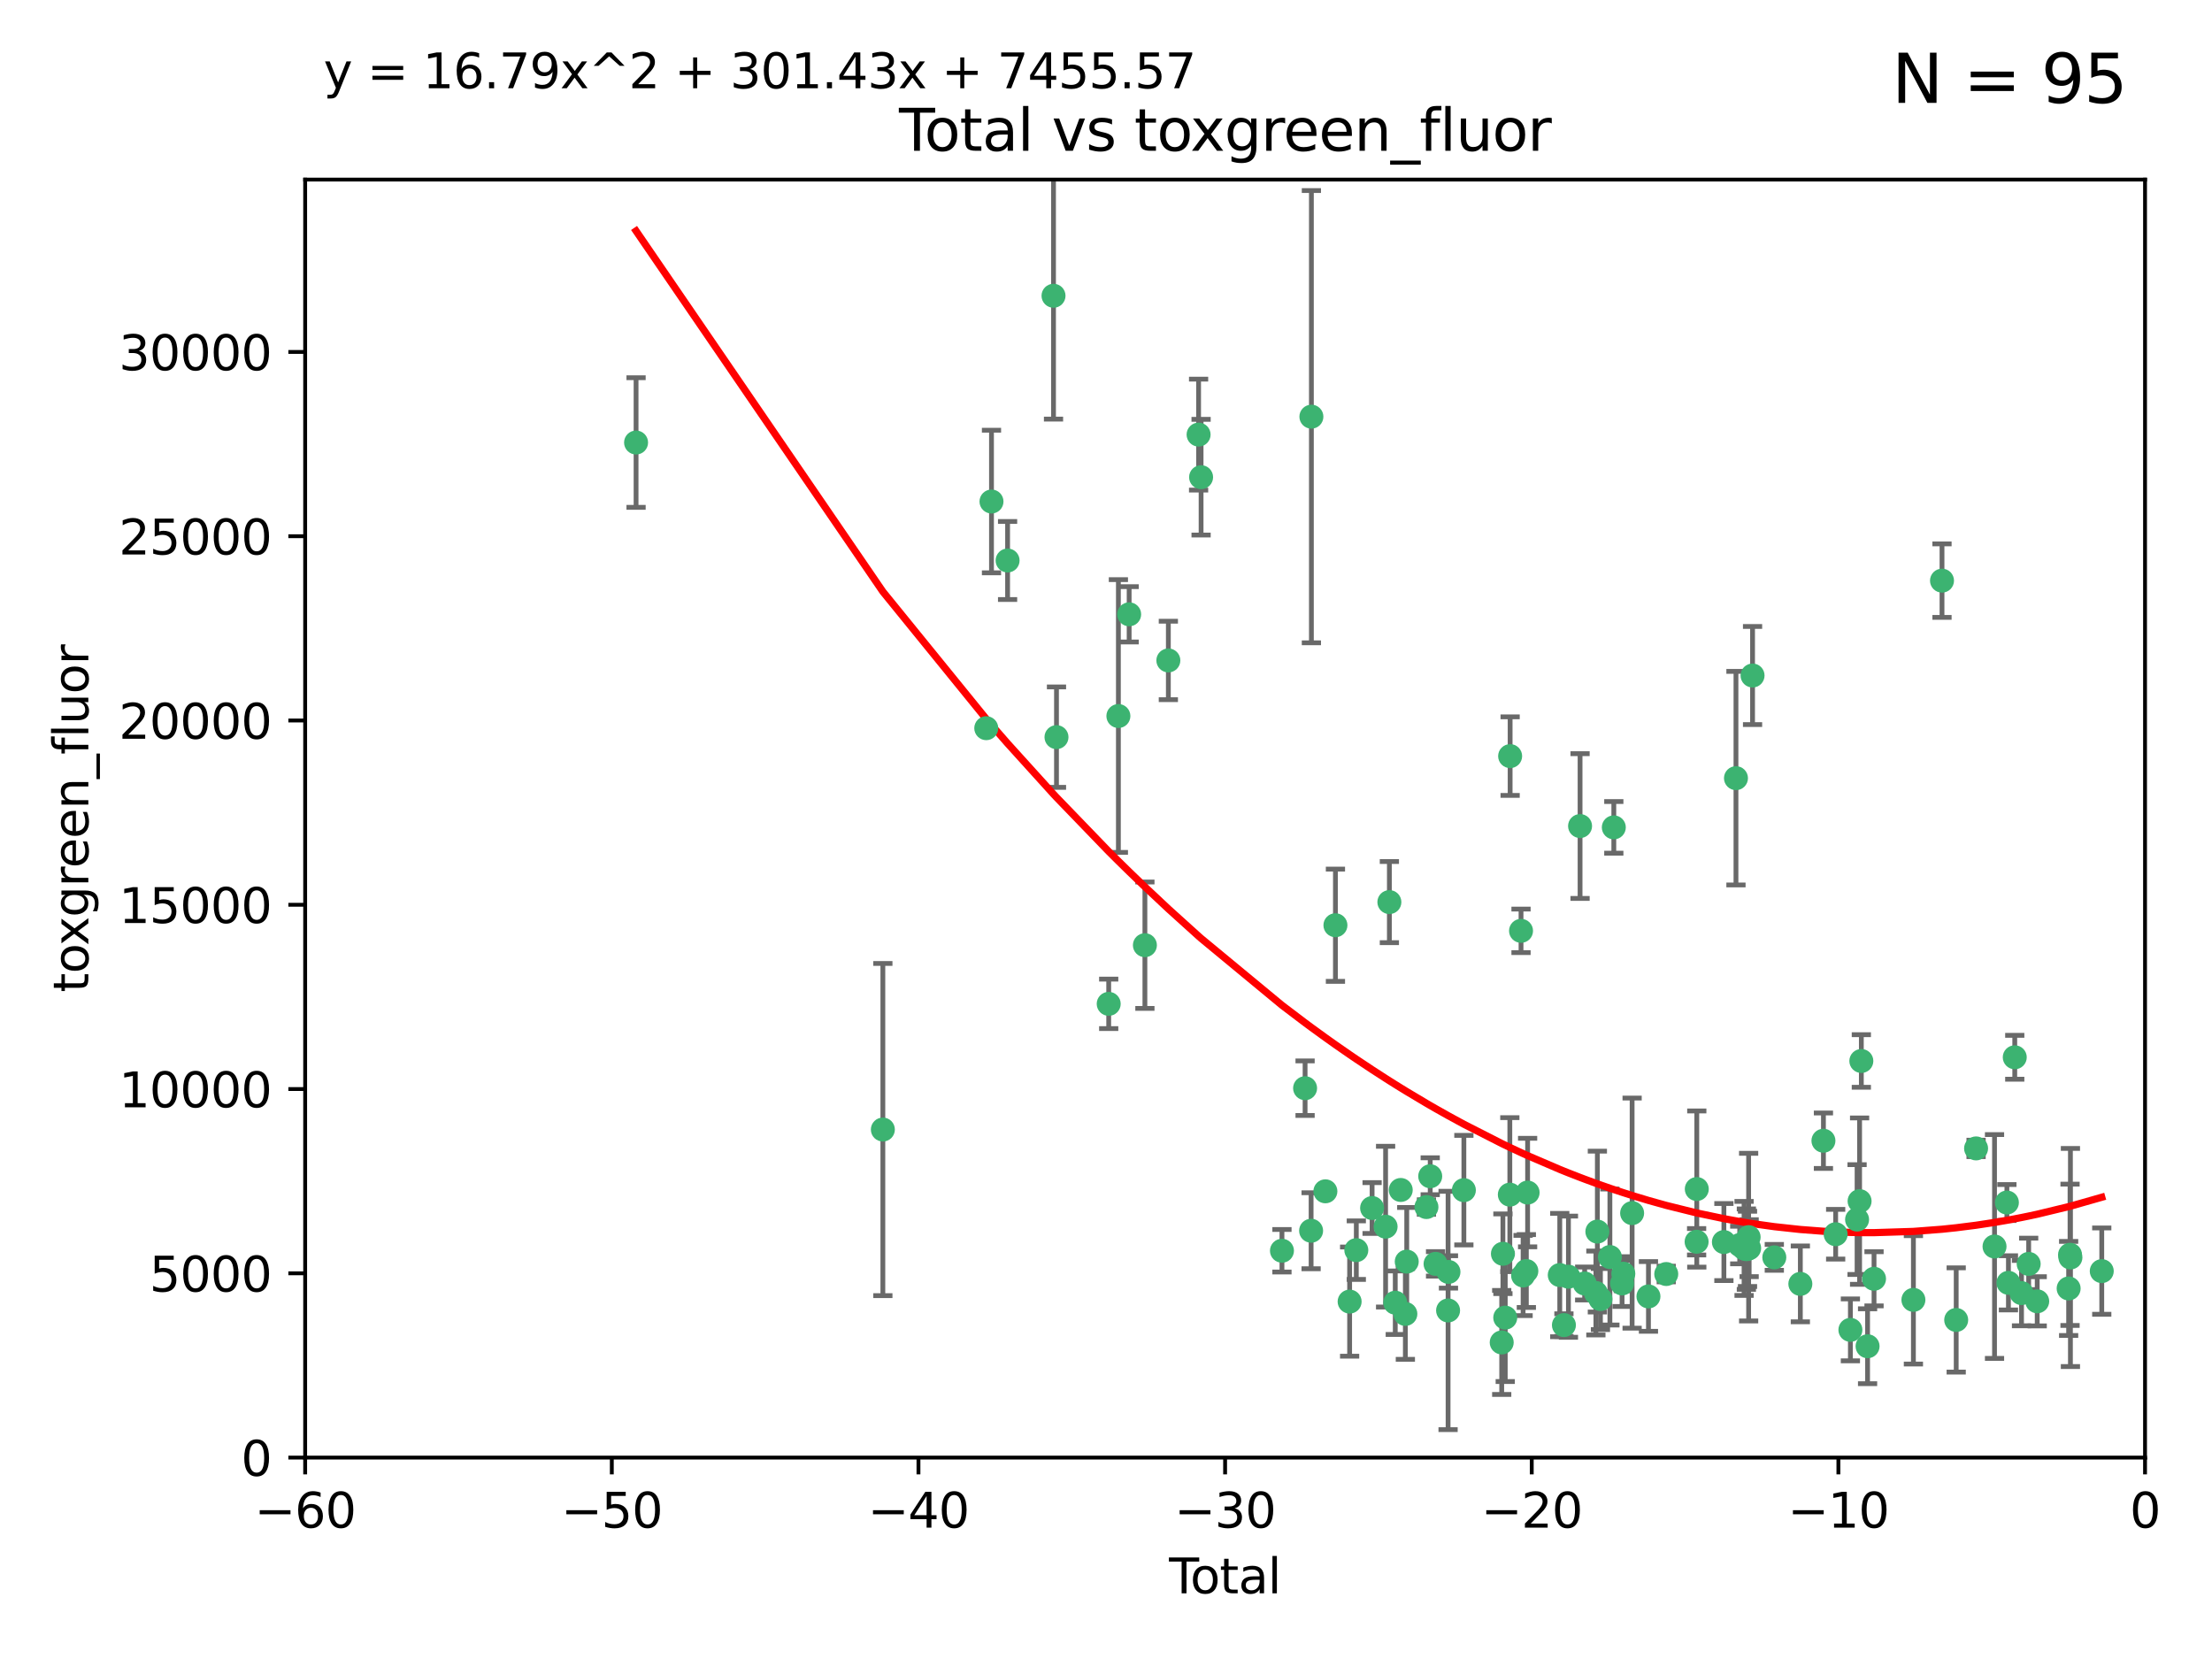 <?xml version="1.0" encoding="utf-8" standalone="no"?>
<!DOCTYPE svg PUBLIC "-//W3C//DTD SVG 1.1//EN"
  "http://www.w3.org/Graphics/SVG/1.1/DTD/svg11.dtd">
<svg xmlns:xlink="http://www.w3.org/1999/xlink" width="460.8pt" height="345.6pt" viewBox="0 0 460.8 345.6" xmlns="http://www.w3.org/2000/svg" version="1.1">
 <defs>
  <style type="text/css">*{stroke-linejoin: round; stroke-linecap: butt}</style>
 </defs>
 <g id="figure_1">
  <g id="patch_1">
   <path d="M 0 345.6 
L 460.8 345.6 
L 460.8 0 
L 0 0 
z
" style="fill: #ffffff"/>
  </g>
  <g id="axes_1">
   <g id="patch_2">
    <path d="M 63.571 303.64 
L 446.85 303.64 
L 446.85 37.411 
L 63.571 37.411 
z
" style="fill: #ffffff"/>
   </g>
   <g id="PathCollection_1">
    <defs>
     <path id="m55c354fa06" d="M 0 1.118 
C 0.297 1.118 0.581 1 0.791 0.791 
C 1 0.581 1.118 0.297 1.118 0 
C 1.118 -0.297 1 -0.581 0.791 -0.791 
C 0.581 -1 0.297 -1.118 0 -1.118 
C -0.297 -1.118 -0.581 -1 -0.791 -0.791 
C -1 -0.581 -1.118 -0.297 -1.118 0 
C -1.118 0.297 -1 0.581 -0.791 0.791 
C -0.581 1 -0.297 1.118 0 1.118 
z
" style="stroke: #3cb371"/>
    </defs>
    <g clip-path="url(#p3fa5aa229c)">
     <use xlink:href="#m55c354fa06" x="132.505" y="92.187" style="fill: #3cb371; stroke: #3cb371"/>
     <use xlink:href="#m55c354fa06" x="183.916" y="235.304" style="fill: #3cb371; stroke: #3cb371"/>
     <use xlink:href="#m55c354fa06" x="205.457" y="151.693" style="fill: #3cb371; stroke: #3cb371"/>
     <use xlink:href="#m55c354fa06" x="206.546" y="104.476" style="fill: #3cb371; stroke: #3cb371"/>
     <use xlink:href="#m55c354fa06" x="209.899" y="116.762" style="fill: #3cb371; stroke: #3cb371"/>
     <use xlink:href="#m55c354fa06" x="219.467" y="61.614" style="fill: #3cb371; stroke: #3cb371"/>
     <use xlink:href="#m55c354fa06" x="220.086" y="153.559" style="fill: #3cb371; stroke: #3cb371"/>
     <use xlink:href="#m55c354fa06" x="230.963" y="209.121" style="fill: #3cb371; stroke: #3cb371"/>
     <use xlink:href="#m55c354fa06" x="232.981" y="149.16" style="fill: #3cb371; stroke: #3cb371"/>
     <use xlink:href="#m55c354fa06" x="235.222" y="127.973" style="fill: #3cb371; stroke: #3cb371"/>
     <use xlink:href="#m55c354fa06" x="238.504" y="196.901" style="fill: #3cb371; stroke: #3cb371"/>
     <use xlink:href="#m55c354fa06" x="243.389" y="137.58" style="fill: #3cb371; stroke: #3cb371"/>
     <use xlink:href="#m55c354fa06" x="249.689" y="90.534" style="fill: #3cb371; stroke: #3cb371"/>
     <use xlink:href="#m55c354fa06" x="250.209" y="99.407" style="fill: #3cb371; stroke: #3cb371"/>
     <use xlink:href="#m55c354fa06" x="267.055" y="260.552" style="fill: #3cb371; stroke: #3cb371"/>
     <use xlink:href="#m55c354fa06" x="271.874" y="226.692" style="fill: #3cb371; stroke: #3cb371"/>
     <use xlink:href="#m55c354fa06" x="273.127" y="256.385" style="fill: #3cb371; stroke: #3cb371"/>
     <use xlink:href="#m55c354fa06" x="273.187" y="86.8" style="fill: #3cb371; stroke: #3cb371"/>
     <use xlink:href="#m55c354fa06" x="276.103" y="248.172" style="fill: #3cb371; stroke: #3cb371"/>
     <use xlink:href="#m55c354fa06" x="278.195" y="192.743" style="fill: #3cb371; stroke: #3cb371"/>
     <use xlink:href="#m55c354fa06" x="281.152" y="271.146" style="fill: #3cb371; stroke: #3cb371"/>
     <use xlink:href="#m55c354fa06" x="282.545" y="260.427" style="fill: #3cb371; stroke: #3cb371"/>
     <use xlink:href="#m55c354fa06" x="285.834" y="251.655" style="fill: #3cb371; stroke: #3cb371"/>
     <use xlink:href="#m55c354fa06" x="288.645" y="255.535" style="fill: #3cb371; stroke: #3cb371"/>
     <use xlink:href="#m55c354fa06" x="289.432" y="187.922" style="fill: #3cb371; stroke: #3cb371"/>
     <use xlink:href="#m55c354fa06" x="290.659" y="271.377" style="fill: #3cb371; stroke: #3cb371"/>
     <use xlink:href="#m55c354fa06" x="291.798" y="247.891" style="fill: #3cb371; stroke: #3cb371"/>
     <use xlink:href="#m55c354fa06" x="292.762" y="273.715" style="fill: #3cb371; stroke: #3cb371"/>
     <use xlink:href="#m55c354fa06" x="293.05" y="262.817" style="fill: #3cb371; stroke: #3cb371"/>
     <use xlink:href="#m55c354fa06" x="297.153" y="251.452" style="fill: #3cb371; stroke: #3cb371"/>
     <use xlink:href="#m55c354fa06" x="297.94" y="245.034" style="fill: #3cb371; stroke: #3cb371"/>
     <use xlink:href="#m55c354fa06" x="299.053" y="263.288" style="fill: #3cb371; stroke: #3cb371"/>
     <use xlink:href="#m55c354fa06" x="301.662" y="272.992" style="fill: #3cb371; stroke: #3cb371"/>
     <use xlink:href="#m55c354fa06" x="301.742" y="264.965" style="fill: #3cb371; stroke: #3cb371"/>
     <use xlink:href="#m55c354fa06" x="304.952" y="247.93" style="fill: #3cb371; stroke: #3cb371"/>
     <use xlink:href="#m55c354fa06" x="312.834" y="279.655" style="fill: #3cb371; stroke: #3cb371"/>
     <use xlink:href="#m55c354fa06" x="313.084" y="261.183" style="fill: #3cb371; stroke: #3cb371"/>
     <use xlink:href="#m55c354fa06" x="313.569" y="274.488" style="fill: #3cb371; stroke: #3cb371"/>
     <use xlink:href="#m55c354fa06" x="314.525" y="248.866" style="fill: #3cb371; stroke: #3cb371"/>
     <use xlink:href="#m55c354fa06" x="314.588" y="157.513" style="fill: #3cb371; stroke: #3cb371"/>
     <use xlink:href="#m55c354fa06" x="316.858" y="193.912" style="fill: #3cb371; stroke: #3cb371"/>
     <use xlink:href="#m55c354fa06" x="317.289" y="265.707" style="fill: #3cb371; stroke: #3cb371"/>
     <use xlink:href="#m55c354fa06" x="317.967" y="264.778" style="fill: #3cb371; stroke: #3cb371"/>
     <use xlink:href="#m55c354fa06" x="318.23" y="248.434" style="fill: #3cb371; stroke: #3cb371"/>
     <use xlink:href="#m55c354fa06" x="324.927" y="265.618" style="fill: #3cb371; stroke: #3cb371"/>
     <use xlink:href="#m55c354fa06" x="325.793" y="276.039" style="fill: #3cb371; stroke: #3cb371"/>
     <use xlink:href="#m55c354fa06" x="326.734" y="265.959" style="fill: #3cb371; stroke: #3cb371"/>
     <use xlink:href="#m55c354fa06" x="329.157" y="172.082" style="fill: #3cb371; stroke: #3cb371"/>
     <use xlink:href="#m55c354fa06" x="330.114" y="267.377" style="fill: #3cb371; stroke: #3cb371"/>
     <use xlink:href="#m55c354fa06" x="332.452" y="269.355" style="fill: #3cb371; stroke: #3cb371"/>
     <use xlink:href="#m55c354fa06" x="332.761" y="256.562" style="fill: #3cb371; stroke: #3cb371"/>
     <use xlink:href="#m55c354fa06" x="333.402" y="270.619" style="fill: #3cb371; stroke: #3cb371"/>
     <use xlink:href="#m55c354fa06" x="335.371" y="261.86" style="fill: #3cb371; stroke: #3cb371"/>
     <use xlink:href="#m55c354fa06" x="336.187" y="172.356" style="fill: #3cb371; stroke: #3cb371"/>
     <use xlink:href="#m55c354fa06" x="337.906" y="267.365" style="fill: #3cb371; stroke: #3cb371"/>
     <use xlink:href="#m55c354fa06" x="338.167" y="265.335" style="fill: #3cb371; stroke: #3cb371"/>
     <use xlink:href="#m55c354fa06" x="340" y="252.714" style="fill: #3cb371; stroke: #3cb371"/>
     <use xlink:href="#m55c354fa06" x="343.403" y="270.071" style="fill: #3cb371; stroke: #3cb371"/>
     <use xlink:href="#m55c354fa06" x="347.109" y="265.402" style="fill: #3cb371; stroke: #3cb371"/>
     <use xlink:href="#m55c354fa06" x="353.435" y="258.681" style="fill: #3cb371; stroke: #3cb371"/>
     <use xlink:href="#m55c354fa06" x="353.472" y="247.697" style="fill: #3cb371; stroke: #3cb371"/>
     <use xlink:href="#m55c354fa06" x="359.119" y="258.744" style="fill: #3cb371; stroke: #3cb371"/>
     <use xlink:href="#m55c354fa06" x="361.634" y="162.105" style="fill: #3cb371; stroke: #3cb371"/>
     <use xlink:href="#m55c354fa06" x="362.418" y="259.36" style="fill: #3cb371; stroke: #3cb371"/>
     <use xlink:href="#m55c354fa06" x="363.323" y="260.068" style="fill: #3cb371; stroke: #3cb371"/>
     <use xlink:href="#m55c354fa06" x="363.802" y="260.221" style="fill: #3cb371; stroke: #3cb371"/>
     <use xlink:href="#m55c354fa06" x="364.037" y="260.163" style="fill: #3cb371; stroke: #3cb371"/>
     <use xlink:href="#m55c354fa06" x="364.272" y="257.715" style="fill: #3cb371; stroke: #3cb371"/>
     <use xlink:href="#m55c354fa06" x="364.379" y="260.019" style="fill: #3cb371; stroke: #3cb371"/>
     <use xlink:href="#m55c354fa06" x="365.089" y="140.722" style="fill: #3cb371; stroke: #3cb371"/>
     <use xlink:href="#m55c354fa06" x="369.621" y="261.935" style="fill: #3cb371; stroke: #3cb371"/>
     <use xlink:href="#m55c354fa06" x="375.045" y="267.457" style="fill: #3cb371; stroke: #3cb371"/>
     <use xlink:href="#m55c354fa06" x="379.855" y="237.633" style="fill: #3cb371; stroke: #3cb371"/>
     <use xlink:href="#m55c354fa06" x="382.402" y="257.112" style="fill: #3cb371; stroke: #3cb371"/>
     <use xlink:href="#m55c354fa06" x="385.471" y="277.035" style="fill: #3cb371; stroke: #3cb371"/>
     <use xlink:href="#m55c354fa06" x="386.863" y="254.057" style="fill: #3cb371; stroke: #3cb371"/>
     <use xlink:href="#m55c354fa06" x="387.387" y="250.216" style="fill: #3cb371; stroke: #3cb371"/>
     <use xlink:href="#m55c354fa06" x="387.751" y="221.023" style="fill: #3cb371; stroke: #3cb371"/>
     <use xlink:href="#m55c354fa06" x="389.05" y="280.448" style="fill: #3cb371; stroke: #3cb371"/>
     <use xlink:href="#m55c354fa06" x="390.395" y="266.395" style="fill: #3cb371; stroke: #3cb371"/>
     <use xlink:href="#m55c354fa06" x="398.598" y="270.784" style="fill: #3cb371; stroke: #3cb371"/>
     <use xlink:href="#m55c354fa06" x="404.555" y="120.958" style="fill: #3cb371; stroke: #3cb371"/>
     <use xlink:href="#m55c354fa06" x="407.511" y="274.971" style="fill: #3cb371; stroke: #3cb371"/>
     <use xlink:href="#m55c354fa06" x="411.653" y="239.234" style="fill: #3cb371; stroke: #3cb371"/>
     <use xlink:href="#m55c354fa06" x="415.496" y="259.667" style="fill: #3cb371; stroke: #3cb371"/>
     <use xlink:href="#m55c354fa06" x="418.073" y="250.509" style="fill: #3cb371; stroke: #3cb371"/>
     <use xlink:href="#m55c354fa06" x="418.393" y="267.238" style="fill: #3cb371; stroke: #3cb371"/>
     <use xlink:href="#m55c354fa06" x="419.711" y="220.252" style="fill: #3cb371; stroke: #3cb371"/>
     <use xlink:href="#m55c354fa06" x="421.119" y="269.377" style="fill: #3cb371; stroke: #3cb371"/>
     <use xlink:href="#m55c354fa06" x="422.61" y="263.294" style="fill: #3cb371; stroke: #3cb371"/>
     <use xlink:href="#m55c354fa06" x="424.389" y="271.085" style="fill: #3cb371; stroke: #3cb371"/>
     <use xlink:href="#m55c354fa06" x="430.935" y="268.409" style="fill: #3cb371; stroke: #3cb371"/>
     <use xlink:href="#m55c354fa06" x="431.226" y="261.393" style="fill: #3cb371; stroke: #3cb371"/>
     <use xlink:href="#m55c354fa06" x="431.307" y="261.957" style="fill: #3cb371; stroke: #3cb371"/>
     <use xlink:href="#m55c354fa06" x="437.835" y="264.797" style="fill: #3cb371; stroke: #3cb371"/>
    </g>
   </g>
   <g id="matplotlib.axis_1">
    <g id="xtick_1">
     <g id="line2d_1">
      <defs>
       <path id="m7a2cd20c1b" d="M 0 0 
L 0 3.5 
" style="stroke: #000000; stroke-width: 0.8"/>
      </defs>
      <g>
       <use xlink:href="#m7a2cd20c1b" x="63.571" y="303.64" style="stroke: #000000; stroke-width: 0.8"/>
      </g>
     </g>
     <g id="text_1">
      <!-- −60 -->
      <g transform="translate(53.019 318.238)scale(0.1 -0.1)">
       <defs>
        <path id="DejaVuSans-2212" d="M 678 2272 
L 4684 2272 
L 4684 1741 
L 678 1741 
L 678 2272 
z
" transform="scale(0.016)"/>
        <path id="DejaVuSans-36" d="M 2113 2584 
Q 1688 2584 1439 2293 
Q 1191 2003 1191 1497 
Q 1191 994 1439 701 
Q 1688 409 2113 409 
Q 2538 409 2786 701 
Q 3034 994 3034 1497 
Q 3034 2003 2786 2293 
Q 2538 2584 2113 2584 
z
M 3366 4563 
L 3366 3988 
Q 3128 4100 2886 4159 
Q 2644 4219 2406 4219 
Q 1781 4219 1451 3797 
Q 1122 3375 1075 2522 
Q 1259 2794 1537 2939 
Q 1816 3084 2150 3084 
Q 2853 3084 3261 2657 
Q 3669 2231 3669 1497 
Q 3669 778 3244 343 
Q 2819 -91 2113 -91 
Q 1303 -91 875 529 
Q 447 1150 447 2328 
Q 447 3434 972 4092 
Q 1497 4750 2381 4750 
Q 2619 4750 2861 4703 
Q 3103 4656 3366 4563 
z
" transform="scale(0.016)"/>
        <path id="DejaVuSans-30" d="M 2034 4250 
Q 1547 4250 1301 3770 
Q 1056 3291 1056 2328 
Q 1056 1369 1301 889 
Q 1547 409 2034 409 
Q 2525 409 2770 889 
Q 3016 1369 3016 2328 
Q 3016 3291 2770 3770 
Q 2525 4250 2034 4250 
z
M 2034 4750 
Q 2819 4750 3233 4129 
Q 3647 3509 3647 2328 
Q 3647 1150 3233 529 
Q 2819 -91 2034 -91 
Q 1250 -91 836 529 
Q 422 1150 422 2328 
Q 422 3509 836 4129 
Q 1250 4750 2034 4750 
z
" transform="scale(0.016)"/>
       </defs>
       <use xlink:href="#DejaVuSans-2212"/>
       <use xlink:href="#DejaVuSans-36" x="83.789"/>
       <use xlink:href="#DejaVuSans-30" x="147.412"/>
      </g>
     </g>
    </g>
    <g id="xtick_2">
     <g id="line2d_2">
      <g>
       <use xlink:href="#m7a2cd20c1b" x="127.451" y="303.64" style="stroke: #000000; stroke-width: 0.8"/>
      </g>
     </g>
     <g id="text_2">
      <!-- −50 -->
      <g transform="translate(116.899 318.238)scale(0.1 -0.1)">
       <defs>
        <path id="DejaVuSans-35" d="M 691 4666 
L 3169 4666 
L 3169 4134 
L 1269 4134 
L 1269 2991 
Q 1406 3038 1543 3061 
Q 1681 3084 1819 3084 
Q 2600 3084 3056 2656 
Q 3513 2228 3513 1497 
Q 3513 744 3044 326 
Q 2575 -91 1722 -91 
Q 1428 -91 1123 -41 
Q 819 9 494 109 
L 494 744 
Q 775 591 1075 516 
Q 1375 441 1709 441 
Q 2250 441 2565 725 
Q 2881 1009 2881 1497 
Q 2881 1984 2565 2268 
Q 2250 2553 1709 2553 
Q 1456 2553 1204 2497 
Q 953 2441 691 2322 
L 691 4666 
z
" transform="scale(0.016)"/>
       </defs>
       <use xlink:href="#DejaVuSans-2212"/>
       <use xlink:href="#DejaVuSans-35" x="83.789"/>
       <use xlink:href="#DejaVuSans-30" x="147.412"/>
      </g>
     </g>
    </g>
    <g id="xtick_3">
     <g id="line2d_3">
      <g>
       <use xlink:href="#m7a2cd20c1b" x="191.331" y="303.64" style="stroke: #000000; stroke-width: 0.8"/>
      </g>
     </g>
     <g id="text_3">
      <!-- −40 -->
      <g transform="translate(180.778 318.238)scale(0.1 -0.1)">
       <defs>
        <path id="DejaVuSans-34" d="M 2419 4116 
L 825 1625 
L 2419 1625 
L 2419 4116 
z
M 2253 4666 
L 3047 4666 
L 3047 1625 
L 3713 1625 
L 3713 1100 
L 3047 1100 
L 3047 0 
L 2419 0 
L 2419 1100 
L 313 1100 
L 313 1709 
L 2253 4666 
z
" transform="scale(0.016)"/>
       </defs>
       <use xlink:href="#DejaVuSans-2212"/>
       <use xlink:href="#DejaVuSans-34" x="83.789"/>
       <use xlink:href="#DejaVuSans-30" x="147.412"/>
      </g>
     </g>
    </g>
    <g id="xtick_4">
     <g id="line2d_4">
      <g>
       <use xlink:href="#m7a2cd20c1b" x="255.211" y="303.64" style="stroke: #000000; stroke-width: 0.8"/>
      </g>
     </g>
     <g id="text_4">
      <!-- −30 -->
      <g transform="translate(244.658 318.238)scale(0.1 -0.1)">
       <defs>
        <path id="DejaVuSans-33" d="M 2597 2516 
Q 3050 2419 3304 2112 
Q 3559 1806 3559 1356 
Q 3559 666 3084 287 
Q 2609 -91 1734 -91 
Q 1441 -91 1130 -33 
Q 819 25 488 141 
L 488 750 
Q 750 597 1062 519 
Q 1375 441 1716 441 
Q 2309 441 2620 675 
Q 2931 909 2931 1356 
Q 2931 1769 2642 2001 
Q 2353 2234 1838 2234 
L 1294 2234 
L 1294 2753 
L 1863 2753 
Q 2328 2753 2575 2939 
Q 2822 3125 2822 3475 
Q 2822 3834 2567 4026 
Q 2313 4219 1838 4219 
Q 1578 4219 1281 4162 
Q 984 4106 628 3988 
L 628 4550 
Q 988 4650 1302 4700 
Q 1616 4750 1894 4750 
Q 2613 4750 3031 4423 
Q 3450 4097 3450 3541 
Q 3450 3153 3228 2886 
Q 3006 2619 2597 2516 
z
" transform="scale(0.016)"/>
       </defs>
       <use xlink:href="#DejaVuSans-2212"/>
       <use xlink:href="#DejaVuSans-33" x="83.789"/>
       <use xlink:href="#DejaVuSans-30" x="147.412"/>
      </g>
     </g>
    </g>
    <g id="xtick_5">
     <g id="line2d_5">
      <g>
       <use xlink:href="#m7a2cd20c1b" x="319.09" y="303.64" style="stroke: #000000; stroke-width: 0.8"/>
      </g>
     </g>
     <g id="text_5">
      <!-- −20 -->
      <g transform="translate(308.538 318.238)scale(0.1 -0.1)">
       <defs>
        <path id="DejaVuSans-32" d="M 1228 531 
L 3431 531 
L 3431 0 
L 469 0 
L 469 531 
Q 828 903 1448 1529 
Q 2069 2156 2228 2338 
Q 2531 2678 2651 2914 
Q 2772 3150 2772 3378 
Q 2772 3750 2511 3984 
Q 2250 4219 1831 4219 
Q 1534 4219 1204 4116 
Q 875 4013 500 3803 
L 500 4441 
Q 881 4594 1212 4672 
Q 1544 4750 1819 4750 
Q 2544 4750 2975 4387 
Q 3406 4025 3406 3419 
Q 3406 3131 3298 2873 
Q 3191 2616 2906 2266 
Q 2828 2175 2409 1742 
Q 1991 1309 1228 531 
z
" transform="scale(0.016)"/>
       </defs>
       <use xlink:href="#DejaVuSans-2212"/>
       <use xlink:href="#DejaVuSans-32" x="83.789"/>
       <use xlink:href="#DejaVuSans-30" x="147.412"/>
      </g>
     </g>
    </g>
    <g id="xtick_6">
     <g id="line2d_6">
      <g>
       <use xlink:href="#m7a2cd20c1b" x="382.97" y="303.64" style="stroke: #000000; stroke-width: 0.8"/>
      </g>
     </g>
     <g id="text_6">
      <!-- −10 -->
      <g transform="translate(372.418 318.238)scale(0.1 -0.1)">
       <defs>
        <path id="DejaVuSans-31" d="M 794 531 
L 1825 531 
L 1825 4091 
L 703 3866 
L 703 4441 
L 1819 4666 
L 2450 4666 
L 2450 531 
L 3481 531 
L 3481 0 
L 794 0 
L 794 531 
z
" transform="scale(0.016)"/>
       </defs>
       <use xlink:href="#DejaVuSans-2212"/>
       <use xlink:href="#DejaVuSans-31" x="83.789"/>
       <use xlink:href="#DejaVuSans-30" x="147.412"/>
      </g>
     </g>
    </g>
    <g id="xtick_7">
     <g id="line2d_7">
      <g>
       <use xlink:href="#m7a2cd20c1b" x="446.85" y="303.64" style="stroke: #000000; stroke-width: 0.8"/>
      </g>
     </g>
     <g id="text_7">
      <!-- 0 -->
      <g transform="translate(443.669 318.238)scale(0.1 -0.1)">
       <use xlink:href="#DejaVuSans-30"/>
      </g>
     </g>
    </g>
    <g id="text_8">
     <!-- Total -->
     <g transform="translate(243.534 331.917)scale(0.1 -0.1)">
      <defs>
       <path id="DejaVuSans-54" d="M -19 4666 
L 3928 4666 
L 3928 4134 
L 2272 4134 
L 2272 0 
L 1638 0 
L 1638 4134 
L -19 4134 
L -19 4666 
z
" transform="scale(0.016)"/>
       <path id="DejaVuSans-6f" d="M 1959 3097 
Q 1497 3097 1228 2736 
Q 959 2375 959 1747 
Q 959 1119 1226 758 
Q 1494 397 1959 397 
Q 2419 397 2687 759 
Q 2956 1122 2956 1747 
Q 2956 2369 2687 2733 
Q 2419 3097 1959 3097 
z
M 1959 3584 
Q 2709 3584 3137 3096 
Q 3566 2609 3566 1747 
Q 3566 888 3137 398 
Q 2709 -91 1959 -91 
Q 1206 -91 779 398 
Q 353 888 353 1747 
Q 353 2609 779 3096 
Q 1206 3584 1959 3584 
z
" transform="scale(0.016)"/>
       <path id="DejaVuSans-74" d="M 1172 4494 
L 1172 3500 
L 2356 3500 
L 2356 3053 
L 1172 3053 
L 1172 1153 
Q 1172 725 1289 603 
Q 1406 481 1766 481 
L 2356 481 
L 2356 0 
L 1766 0 
Q 1100 0 847 248 
Q 594 497 594 1153 
L 594 3053 
L 172 3053 
L 172 3500 
L 594 3500 
L 594 4494 
L 1172 4494 
z
" transform="scale(0.016)"/>
       <path id="DejaVuSans-61" d="M 2194 1759 
Q 1497 1759 1228 1600 
Q 959 1441 959 1056 
Q 959 750 1161 570 
Q 1363 391 1709 391 
Q 2188 391 2477 730 
Q 2766 1069 2766 1631 
L 2766 1759 
L 2194 1759 
z
M 3341 1997 
L 3341 0 
L 2766 0 
L 2766 531 
Q 2569 213 2275 61 
Q 1981 -91 1556 -91 
Q 1019 -91 701 211 
Q 384 513 384 1019 
Q 384 1609 779 1909 
Q 1175 2209 1959 2209 
L 2766 2209 
L 2766 2266 
Q 2766 2663 2505 2880 
Q 2244 3097 1772 3097 
Q 1472 3097 1187 3025 
Q 903 2953 641 2809 
L 641 3341 
Q 956 3463 1253 3523 
Q 1550 3584 1831 3584 
Q 2591 3584 2966 3190 
Q 3341 2797 3341 1997 
z
" transform="scale(0.016)"/>
       <path id="DejaVuSans-6c" d="M 603 4863 
L 1178 4863 
L 1178 0 
L 603 0 
L 603 4863 
z
" transform="scale(0.016)"/>
      </defs>
      <use xlink:href="#DejaVuSans-54"/>
      <use xlink:href="#DejaVuSans-6f" x="44.084"/>
      <use xlink:href="#DejaVuSans-74" x="105.266"/>
      <use xlink:href="#DejaVuSans-61" x="144.475"/>
      <use xlink:href="#DejaVuSans-6c" x="205.754"/>
     </g>
    </g>
   </g>
   <g id="matplotlib.axis_2">
    <g id="ytick_1">
     <g id="line2d_8">
      <defs>
       <path id="m0eacc4a43a" d="M 0 0 
L -3.5 0 
" style="stroke: #000000; stroke-width: 0.8"/>
      </defs>
      <g>
       <use xlink:href="#m0eacc4a43a" x="63.571" y="303.64" style="stroke: #000000; stroke-width: 0.8"/>
      </g>
     </g>
     <g id="text_9">
      <!-- 0 -->
      <g transform="translate(50.209 307.439)scale(0.1 -0.1)">
       <use xlink:href="#DejaVuSans-30"/>
      </g>
     </g>
    </g>
    <g id="ytick_2">
     <g id="line2d_9">
      <g>
       <use xlink:href="#m0eacc4a43a" x="63.571" y="265.253" style="stroke: #000000; stroke-width: 0.8"/>
      </g>
     </g>
     <g id="text_10">
      <!-- 5000 -->
      <g transform="translate(31.121 269.052)scale(0.1 -0.1)">
       <use xlink:href="#DejaVuSans-35"/>
       <use xlink:href="#DejaVuSans-30" x="63.623"/>
       <use xlink:href="#DejaVuSans-30" x="127.246"/>
       <use xlink:href="#DejaVuSans-30" x="190.869"/>
      </g>
     </g>
    </g>
    <g id="ytick_3">
     <g id="line2d_10">
      <g>
       <use xlink:href="#m0eacc4a43a" x="63.571" y="226.866" style="stroke: #000000; stroke-width: 0.8"/>
      </g>
     </g>
     <g id="text_11">
      <!-- 10000 -->
      <g transform="translate(24.759 230.665)scale(0.1 -0.1)">
       <use xlink:href="#DejaVuSans-31"/>
       <use xlink:href="#DejaVuSans-30" x="63.623"/>
       <use xlink:href="#DejaVuSans-30" x="127.246"/>
       <use xlink:href="#DejaVuSans-30" x="190.869"/>
       <use xlink:href="#DejaVuSans-30" x="254.492"/>
      </g>
     </g>
    </g>
    <g id="ytick_4">
     <g id="line2d_11">
      <g>
       <use xlink:href="#m0eacc4a43a" x="63.571" y="188.479" style="stroke: #000000; stroke-width: 0.8"/>
      </g>
     </g>
     <g id="text_12">
      <!-- 15000 -->
      <g transform="translate(24.759 192.278)scale(0.1 -0.1)">
       <use xlink:href="#DejaVuSans-31"/>
       <use xlink:href="#DejaVuSans-35" x="63.623"/>
       <use xlink:href="#DejaVuSans-30" x="127.246"/>
       <use xlink:href="#DejaVuSans-30" x="190.869"/>
       <use xlink:href="#DejaVuSans-30" x="254.492"/>
      </g>
     </g>
    </g>
    <g id="ytick_5">
     <g id="line2d_12">
      <g>
       <use xlink:href="#m0eacc4a43a" x="63.571" y="150.092" style="stroke: #000000; stroke-width: 0.8"/>
      </g>
     </g>
     <g id="text_13">
      <!-- 20000 -->
      <g transform="translate(24.759 153.891)scale(0.1 -0.1)">
       <use xlink:href="#DejaVuSans-32"/>
       <use xlink:href="#DejaVuSans-30" x="63.623"/>
       <use xlink:href="#DejaVuSans-30" x="127.246"/>
       <use xlink:href="#DejaVuSans-30" x="190.869"/>
       <use xlink:href="#DejaVuSans-30" x="254.492"/>
      </g>
     </g>
    </g>
    <g id="ytick_6">
     <g id="line2d_13">
      <g>
       <use xlink:href="#m0eacc4a43a" x="63.571" y="111.705" style="stroke: #000000; stroke-width: 0.8"/>
      </g>
     </g>
     <g id="text_14">
      <!-- 25000 -->
      <g transform="translate(24.759 115.504)scale(0.1 -0.1)">
       <use xlink:href="#DejaVuSans-32"/>
       <use xlink:href="#DejaVuSans-35" x="63.623"/>
       <use xlink:href="#DejaVuSans-30" x="127.246"/>
       <use xlink:href="#DejaVuSans-30" x="190.869"/>
       <use xlink:href="#DejaVuSans-30" x="254.492"/>
      </g>
     </g>
    </g>
    <g id="ytick_7">
     <g id="line2d_14">
      <g>
       <use xlink:href="#m0eacc4a43a" x="63.571" y="73.317" style="stroke: #000000; stroke-width: 0.8"/>
      </g>
     </g>
     <g id="text_15">
      <!-- 30000 -->
      <g transform="translate(24.759 77.117)scale(0.1 -0.1)">
       <use xlink:href="#DejaVuSans-33"/>
       <use xlink:href="#DejaVuSans-30" x="63.623"/>
       <use xlink:href="#DejaVuSans-30" x="127.246"/>
       <use xlink:href="#DejaVuSans-30" x="190.869"/>
       <use xlink:href="#DejaVuSans-30" x="254.492"/>
      </g>
     </g>
    </g>
    <g id="text_16">
     <!-- toxgreen_fluor -->
     <g transform="translate(18.401 206.72)rotate(-90)scale(0.1 -0.1)">
      <defs>
       <path id="DejaVuSans-78" d="M 3513 3500 
L 2247 1797 
L 3578 0 
L 2900 0 
L 1881 1375 
L 863 0 
L 184 0 
L 1544 1831 
L 300 3500 
L 978 3500 
L 1906 2253 
L 2834 3500 
L 3513 3500 
z
" transform="scale(0.016)"/>
       <path id="DejaVuSans-67" d="M 2906 1791 
Q 2906 2416 2648 2759 
Q 2391 3103 1925 3103 
Q 1463 3103 1205 2759 
Q 947 2416 947 1791 
Q 947 1169 1205 825 
Q 1463 481 1925 481 
Q 2391 481 2648 825 
Q 2906 1169 2906 1791 
z
M 3481 434 
Q 3481 -459 3084 -895 
Q 2688 -1331 1869 -1331 
Q 1566 -1331 1297 -1286 
Q 1028 -1241 775 -1147 
L 775 -588 
Q 1028 -725 1275 -790 
Q 1522 -856 1778 -856 
Q 2344 -856 2625 -561 
Q 2906 -266 2906 331 
L 2906 616 
Q 2728 306 2450 153 
Q 2172 0 1784 0 
Q 1141 0 747 490 
Q 353 981 353 1791 
Q 353 2603 747 3093 
Q 1141 3584 1784 3584 
Q 2172 3584 2450 3431 
Q 2728 3278 2906 2969 
L 2906 3500 
L 3481 3500 
L 3481 434 
z
" transform="scale(0.016)"/>
       <path id="DejaVuSans-72" d="M 2631 2963 
Q 2534 3019 2420 3045 
Q 2306 3072 2169 3072 
Q 1681 3072 1420 2755 
Q 1159 2438 1159 1844 
L 1159 0 
L 581 0 
L 581 3500 
L 1159 3500 
L 1159 2956 
Q 1341 3275 1631 3429 
Q 1922 3584 2338 3584 
Q 2397 3584 2469 3576 
Q 2541 3569 2628 3553 
L 2631 2963 
z
" transform="scale(0.016)"/>
       <path id="DejaVuSans-65" d="M 3597 1894 
L 3597 1613 
L 953 1613 
Q 991 1019 1311 708 
Q 1631 397 2203 397 
Q 2534 397 2845 478 
Q 3156 559 3463 722 
L 3463 178 
Q 3153 47 2828 -22 
Q 2503 -91 2169 -91 
Q 1331 -91 842 396 
Q 353 884 353 1716 
Q 353 2575 817 3079 
Q 1281 3584 2069 3584 
Q 2775 3584 3186 3129 
Q 3597 2675 3597 1894 
z
M 3022 2063 
Q 3016 2534 2758 2815 
Q 2500 3097 2075 3097 
Q 1594 3097 1305 2825 
Q 1016 2553 972 2059 
L 3022 2063 
z
" transform="scale(0.016)"/>
       <path id="DejaVuSans-6e" d="M 3513 2113 
L 3513 0 
L 2938 0 
L 2938 2094 
Q 2938 2591 2744 2837 
Q 2550 3084 2163 3084 
Q 1697 3084 1428 2787 
Q 1159 2491 1159 1978 
L 1159 0 
L 581 0 
L 581 3500 
L 1159 3500 
L 1159 2956 
Q 1366 3272 1645 3428 
Q 1925 3584 2291 3584 
Q 2894 3584 3203 3211 
Q 3513 2838 3513 2113 
z
" transform="scale(0.016)"/>
       <path id="DejaVuSans-5f" d="M 3263 -1063 
L 3263 -1509 
L -63 -1509 
L -63 -1063 
L 3263 -1063 
z
" transform="scale(0.016)"/>
       <path id="DejaVuSans-66" d="M 2375 4863 
L 2375 4384 
L 1825 4384 
Q 1516 4384 1395 4259 
Q 1275 4134 1275 3809 
L 1275 3500 
L 2222 3500 
L 2222 3053 
L 1275 3053 
L 1275 0 
L 697 0 
L 697 3053 
L 147 3053 
L 147 3500 
L 697 3500 
L 697 3744 
Q 697 4328 969 4595 
Q 1241 4863 1831 4863 
L 2375 4863 
z
" transform="scale(0.016)"/>
       <path id="DejaVuSans-75" d="M 544 1381 
L 544 3500 
L 1119 3500 
L 1119 1403 
Q 1119 906 1312 657 
Q 1506 409 1894 409 
Q 2359 409 2629 706 
Q 2900 1003 2900 1516 
L 2900 3500 
L 3475 3500 
L 3475 0 
L 2900 0 
L 2900 538 
Q 2691 219 2414 64 
Q 2138 -91 1772 -91 
Q 1169 -91 856 284 
Q 544 659 544 1381 
z
M 1991 3584 
L 1991 3584 
z
" transform="scale(0.016)"/>
      </defs>
      <use xlink:href="#DejaVuSans-74"/>
      <use xlink:href="#DejaVuSans-6f" x="39.209"/>
      <use xlink:href="#DejaVuSans-78" x="97.266"/>
      <use xlink:href="#DejaVuSans-67" x="156.445"/>
      <use xlink:href="#DejaVuSans-72" x="219.922"/>
      <use xlink:href="#DejaVuSans-65" x="258.785"/>
      <use xlink:href="#DejaVuSans-65" x="320.309"/>
      <use xlink:href="#DejaVuSans-6e" x="381.832"/>
      <use xlink:href="#DejaVuSans-5f" x="445.211"/>
      <use xlink:href="#DejaVuSans-66" x="495.211"/>
      <use xlink:href="#DejaVuSans-6c" x="530.416"/>
      <use xlink:href="#DejaVuSans-75" x="558.199"/>
      <use xlink:href="#DejaVuSans-6f" x="621.578"/>
      <use xlink:href="#DejaVuSans-72" x="682.76"/>
     </g>
    </g>
   </g>
   <g id="LineCollection_1">
    <path d="M 132.505 105.69 
L 132.505 78.685 
" clip-path="url(#p3fa5aa229c)" style="fill: none; stroke: #696969"/>
    <path d="M 183.916 269.906 
L 183.916 200.702 
" clip-path="url(#p3fa5aa229c)" style="fill: none; stroke: #696969"/>
    <path d="M 205.457 152.217 
L 205.457 151.168 
" clip-path="url(#p3fa5aa229c)" style="fill: none; stroke: #696969"/>
    <path d="M 206.546 119.328 
L 206.546 89.623 
" clip-path="url(#p3fa5aa229c)" style="fill: none; stroke: #696969"/>
    <path d="M 209.899 124.89 
L 209.899 108.635 
" clip-path="url(#p3fa5aa229c)" style="fill: none; stroke: #696969"/>
    <path d="M 219.467 87.306 
L 219.467 35.922 
" clip-path="url(#p3fa5aa229c)" style="fill: none; stroke: #696969"/>
    <path d="M 220.086 164.019 
L 220.086 143.098 
" clip-path="url(#p3fa5aa229c)" style="fill: none; stroke: #696969"/>
    <path d="M 230.963 214.275 
L 230.963 203.967 
" clip-path="url(#p3fa5aa229c)" style="fill: none; stroke: #696969"/>
    <path d="M 232.981 177.569 
L 232.981 120.752 
" clip-path="url(#p3fa5aa229c)" style="fill: none; stroke: #696969"/>
    <path d="M 235.222 133.734 
L 235.222 122.212 
" clip-path="url(#p3fa5aa229c)" style="fill: none; stroke: #696969"/>
    <path d="M 238.504 210.068 
L 238.504 183.734 
" clip-path="url(#p3fa5aa229c)" style="fill: none; stroke: #696969"/>
    <path d="M 243.389 145.75 
L 243.389 129.411 
" clip-path="url(#p3fa5aa229c)" style="fill: none; stroke: #696969"/>
    <path d="M 249.689 102.091 
L 249.689 78.978 
" clip-path="url(#p3fa5aa229c)" style="fill: none; stroke: #696969"/>
    <path d="M 250.209 111.46 
L 250.209 87.355 
" clip-path="url(#p3fa5aa229c)" style="fill: none; stroke: #696969"/>
    <path d="M 267.055 264.982 
L 267.055 256.122 
" clip-path="url(#p3fa5aa229c)" style="fill: none; stroke: #696969"/>
    <path d="M 271.874 232.376 
L 271.874 221.008 
" clip-path="url(#p3fa5aa229c)" style="fill: none; stroke: #696969"/>
    <path d="M 273.127 264.301 
L 273.127 248.47 
" clip-path="url(#p3fa5aa229c)" style="fill: none; stroke: #696969"/>
    <path d="M 273.187 133.906 
L 273.187 39.694 
" clip-path="url(#p3fa5aa229c)" style="fill: none; stroke: #696969"/>
    <path d="M 276.103 248.702 
L 276.103 247.642 
" clip-path="url(#p3fa5aa229c)" style="fill: none; stroke: #696969"/>
    <path d="M 278.195 204.435 
L 278.195 181.052 
" clip-path="url(#p3fa5aa229c)" style="fill: none; stroke: #696969"/>
    <path d="M 281.152 282.519 
L 281.152 259.772 
" clip-path="url(#p3fa5aa229c)" style="fill: none; stroke: #696969"/>
    <path d="M 282.545 266.526 
L 282.545 254.328 
" clip-path="url(#p3fa5aa229c)" style="fill: none; stroke: #696969"/>
    <path d="M 285.834 256.945 
L 285.834 246.364 
" clip-path="url(#p3fa5aa229c)" style="fill: none; stroke: #696969"/>
    <path d="M 288.645 272.278 
L 288.645 238.793 
" clip-path="url(#p3fa5aa229c)" style="fill: none; stroke: #696969"/>
    <path d="M 289.432 196.374 
L 289.432 179.47 
" clip-path="url(#p3fa5aa229c)" style="fill: none; stroke: #696969"/>
    <path d="M 290.659 277.991 
L 290.659 264.764 
" clip-path="url(#p3fa5aa229c)" style="fill: none; stroke: #696969"/>
    <path d="M 291.798 248.596 
L 291.798 247.186 
" clip-path="url(#p3fa5aa229c)" style="fill: none; stroke: #696969"/>
    <path d="M 292.762 283.17 
L 292.762 264.261 
" clip-path="url(#p3fa5aa229c)" style="fill: none; stroke: #696969"/>
    <path d="M 293.05 274.093 
L 293.05 251.542 
" clip-path="url(#p3fa5aa229c)" style="fill: none; stroke: #696969"/>
    <path d="M 297.153 252.966 
L 297.153 249.939 
" clip-path="url(#p3fa5aa229c)" style="fill: none; stroke: #696969"/>
    <path d="M 297.94 248.879 
L 297.94 241.19 
" clip-path="url(#p3fa5aa229c)" style="fill: none; stroke: #696969"/>
    <path d="M 299.053 265.839 
L 299.053 260.738 
" clip-path="url(#p3fa5aa229c)" style="fill: none; stroke: #696969"/>
    <path d="M 301.662 297.815 
L 301.662 248.168 
" clip-path="url(#p3fa5aa229c)" style="fill: none; stroke: #696969"/>
    <path d="M 301.742 268.335 
L 301.742 261.595 
" clip-path="url(#p3fa5aa229c)" style="fill: none; stroke: #696969"/>
    <path d="M 304.952 259.34 
L 304.952 236.521 
" clip-path="url(#p3fa5aa229c)" style="fill: none; stroke: #696969"/>
    <path d="M 312.834 290.49 
L 312.834 268.821 
" clip-path="url(#p3fa5aa229c)" style="fill: none; stroke: #696969"/>
    <path d="M 313.084 269.484 
L 313.084 252.882 
" clip-path="url(#p3fa5aa229c)" style="fill: none; stroke: #696969"/>
    <path d="M 313.569 287.799 
L 313.569 261.177 
" clip-path="url(#p3fa5aa229c)" style="fill: none; stroke: #696969"/>
    <path d="M 314.525 264.906 
L 314.525 232.826 
" clip-path="url(#p3fa5aa229c)" style="fill: none; stroke: #696969"/>
    <path d="M 314.588 165.694 
L 314.588 149.332 
" clip-path="url(#p3fa5aa229c)" style="fill: none; stroke: #696969"/>
    <path d="M 316.858 198.445 
L 316.858 189.38 
" clip-path="url(#p3fa5aa229c)" style="fill: none; stroke: #696969"/>
    <path d="M 317.289 274.064 
L 317.289 257.35 
" clip-path="url(#p3fa5aa229c)" style="fill: none; stroke: #696969"/>
    <path d="M 317.967 272.37 
L 317.967 257.186 
" clip-path="url(#p3fa5aa229c)" style="fill: none; stroke: #696969"/>
    <path d="M 318.23 259.739 
L 318.23 237.128 
" clip-path="url(#p3fa5aa229c)" style="fill: none; stroke: #696969"/>
    <path d="M 324.927 278.465 
L 324.927 252.772 
" clip-path="url(#p3fa5aa229c)" style="fill: none; stroke: #696969"/>
    <path d="M 325.793 278.398 
L 325.793 273.681 
" clip-path="url(#p3fa5aa229c)" style="fill: none; stroke: #696969"/>
    <path d="M 326.734 278.581 
L 326.734 253.336 
" clip-path="url(#p3fa5aa229c)" style="fill: none; stroke: #696969"/>
    <path d="M 329.157 187.16 
L 329.157 157.004 
" clip-path="url(#p3fa5aa229c)" style="fill: none; stroke: #696969"/>
    <path d="M 330.114 270.81 
L 330.114 263.945 
" clip-path="url(#p3fa5aa229c)" style="fill: none; stroke: #696969"/>
    <path d="M 332.452 278.095 
L 332.452 260.616 
" clip-path="url(#p3fa5aa229c)" style="fill: none; stroke: #696969"/>
    <path d="M 332.761 273.32 
L 332.761 239.805 
" clip-path="url(#p3fa5aa229c)" style="fill: none; stroke: #696969"/>
    <path d="M 333.402 276.981 
L 333.402 264.258 
" clip-path="url(#p3fa5aa229c)" style="fill: none; stroke: #696969"/>
    <path d="M 335.371 276.024 
L 335.371 247.696 
" clip-path="url(#p3fa5aa229c)" style="fill: none; stroke: #696969"/>
    <path d="M 336.187 177.734 
L 336.187 166.978 
" clip-path="url(#p3fa5aa229c)" style="fill: none; stroke: #696969"/>
    <path d="M 337.906 272.161 
L 337.906 262.568 
" clip-path="url(#p3fa5aa229c)" style="fill: none; stroke: #696969"/>
    <path d="M 338.167 268.88 
L 338.167 261.79 
" clip-path="url(#p3fa5aa229c)" style="fill: none; stroke: #696969"/>
    <path d="M 340 276.679 
L 340 228.748 
" clip-path="url(#p3fa5aa229c)" style="fill: none; stroke: #696969"/>
    <path d="M 343.403 277.335 
L 343.403 262.806 
" clip-path="url(#p3fa5aa229c)" style="fill: none; stroke: #696969"/>
    <path d="M 347.109 267.033 
L 347.109 263.771 
" clip-path="url(#p3fa5aa229c)" style="fill: none; stroke: #696969"/>
    <path d="M 353.435 261.433 
L 353.435 255.929 
" clip-path="url(#p3fa5aa229c)" style="fill: none; stroke: #696969"/>
    <path d="M 353.472 263.964 
L 353.472 231.431 
" clip-path="url(#p3fa5aa229c)" style="fill: none; stroke: #696969"/>
    <path d="M 359.119 266.767 
L 359.119 250.721 
" clip-path="url(#p3fa5aa229c)" style="fill: none; stroke: #696969"/>
    <path d="M 361.634 184.351 
L 361.634 139.86 
" clip-path="url(#p3fa5aa229c)" style="fill: none; stroke: #696969"/>
    <path d="M 362.418 263.278 
L 362.418 255.442 
" clip-path="url(#p3fa5aa229c)" style="fill: none; stroke: #696969"/>
    <path d="M 363.323 269.86 
L 363.323 250.276 
" clip-path="url(#p3fa5aa229c)" style="fill: none; stroke: #696969"/>
    <path d="M 363.802 268.597 
L 363.802 251.844 
" clip-path="url(#p3fa5aa229c)" style="fill: none; stroke: #696969"/>
    <path d="M 364.037 268.001 
L 364.037 252.325 
" clip-path="url(#p3fa5aa229c)" style="fill: none; stroke: #696969"/>
    <path d="M 364.272 275.177 
L 364.272 240.253 
" clip-path="url(#p3fa5aa229c)" style="fill: none; stroke: #696969"/>
    <path d="M 364.379 265.948 
L 364.379 254.089 
" clip-path="url(#p3fa5aa229c)" style="fill: none; stroke: #696969"/>
    <path d="M 365.089 150.938 
L 365.089 130.506 
" clip-path="url(#p3fa5aa229c)" style="fill: none; stroke: #696969"/>
    <path d="M 369.621 264.632 
L 369.621 259.238 
" clip-path="url(#p3fa5aa229c)" style="fill: none; stroke: #696969"/>
    <path d="M 375.045 275.356 
L 375.045 259.558 
" clip-path="url(#p3fa5aa229c)" style="fill: none; stroke: #696969"/>
    <path d="M 379.855 243.408 
L 379.855 231.859 
" clip-path="url(#p3fa5aa229c)" style="fill: none; stroke: #696969"/>
    <path d="M 382.402 262.288 
L 382.402 251.936 
" clip-path="url(#p3fa5aa229c)" style="fill: none; stroke: #696969"/>
    <path d="M 385.471 283.483 
L 385.471 270.588 
" clip-path="url(#p3fa5aa229c)" style="fill: none; stroke: #696969"/>
    <path d="M 386.863 265.494 
L 386.863 242.62 
" clip-path="url(#p3fa5aa229c)" style="fill: none; stroke: #696969"/>
    <path d="M 387.387 267.545 
L 387.387 232.888 
" clip-path="url(#p3fa5aa229c)" style="fill: none; stroke: #696969"/>
    <path d="M 387.751 226.502 
L 387.751 215.543 
" clip-path="url(#p3fa5aa229c)" style="fill: none; stroke: #696969"/>
    <path d="M 389.05 288.249 
L 389.05 272.647 
" clip-path="url(#p3fa5aa229c)" style="fill: none; stroke: #696969"/>
    <path d="M 390.395 272.04 
L 390.395 260.75 
" clip-path="url(#p3fa5aa229c)" style="fill: none; stroke: #696969"/>
    <path d="M 398.598 284.153 
L 398.598 257.415 
" clip-path="url(#p3fa5aa229c)" style="fill: none; stroke: #696969"/>
    <path d="M 404.555 128.612 
L 404.555 113.304 
" clip-path="url(#p3fa5aa229c)" style="fill: none; stroke: #696969"/>
    <path d="M 407.511 285.831 
L 407.511 264.111 
" clip-path="url(#p3fa5aa229c)" style="fill: none; stroke: #696969"/>
    <path d="M 411.653 240.949 
L 411.653 237.518 
" clip-path="url(#p3fa5aa229c)" style="fill: none; stroke: #696969"/>
    <path d="M 415.496 282.979 
L 415.496 236.354 
" clip-path="url(#p3fa5aa229c)" style="fill: none; stroke: #696969"/>
    <path d="M 418.073 254.253 
L 418.073 246.765 
" clip-path="url(#p3fa5aa229c)" style="fill: none; stroke: #696969"/>
    <path d="M 418.393 272.884 
L 418.393 261.591 
" clip-path="url(#p3fa5aa229c)" style="fill: none; stroke: #696969"/>
    <path d="M 419.711 224.823 
L 419.711 215.68 
" clip-path="url(#p3fa5aa229c)" style="fill: none; stroke: #696969"/>
    <path d="M 421.119 276.183 
L 421.119 262.571 
" clip-path="url(#p3fa5aa229c)" style="fill: none; stroke: #696969"/>
    <path d="M 422.61 268.654 
L 422.61 257.933 
" clip-path="url(#p3fa5aa229c)" style="fill: none; stroke: #696969"/>
    <path d="M 424.389 276.209 
L 424.389 265.962 
" clip-path="url(#p3fa5aa229c)" style="fill: none; stroke: #696969"/>
    <path d="M 430.935 278.208 
L 430.935 258.61 
" clip-path="url(#p3fa5aa229c)" style="fill: none; stroke: #696969"/>
    <path d="M 431.226 276.115 
L 431.226 246.672 
" clip-path="url(#p3fa5aa229c)" style="fill: none; stroke: #696969"/>
    <path d="M 431.307 284.676 
L 431.307 239.238 
" clip-path="url(#p3fa5aa229c)" style="fill: none; stroke: #696969"/>
    <path d="M 437.835 273.788 
L 437.835 255.807 
" clip-path="url(#p3fa5aa229c)" style="fill: none; stroke: #696969"/>
   </g>
   <g id="line2d_15">
    <defs>
     <path id="m8b29ef60a7" d="M 2 0 
L -2 -0 
" style="stroke: #696969"/>
    </defs>
    <g clip-path="url(#p3fa5aa229c)">
     <use xlink:href="#m8b29ef60a7" x="132.505" y="105.69" style="fill: #696969; stroke: #696969"/>
     <use xlink:href="#m8b29ef60a7" x="183.916" y="269.906" style="fill: #696969; stroke: #696969"/>
     <use xlink:href="#m8b29ef60a7" x="205.457" y="152.217" style="fill: #696969; stroke: #696969"/>
     <use xlink:href="#m8b29ef60a7" x="206.546" y="119.328" style="fill: #696969; stroke: #696969"/>
     <use xlink:href="#m8b29ef60a7" x="209.899" y="124.89" style="fill: #696969; stroke: #696969"/>
     <use xlink:href="#m8b29ef60a7" x="219.467" y="87.306" style="fill: #696969; stroke: #696969"/>
     <use xlink:href="#m8b29ef60a7" x="220.086" y="164.019" style="fill: #696969; stroke: #696969"/>
     <use xlink:href="#m8b29ef60a7" x="230.963" y="214.275" style="fill: #696969; stroke: #696969"/>
     <use xlink:href="#m8b29ef60a7" x="232.981" y="177.569" style="fill: #696969; stroke: #696969"/>
     <use xlink:href="#m8b29ef60a7" x="235.222" y="133.734" style="fill: #696969; stroke: #696969"/>
     <use xlink:href="#m8b29ef60a7" x="238.504" y="210.068" style="fill: #696969; stroke: #696969"/>
     <use xlink:href="#m8b29ef60a7" x="243.389" y="145.75" style="fill: #696969; stroke: #696969"/>
     <use xlink:href="#m8b29ef60a7" x="249.689" y="102.091" style="fill: #696969; stroke: #696969"/>
     <use xlink:href="#m8b29ef60a7" x="250.209" y="111.46" style="fill: #696969; stroke: #696969"/>
     <use xlink:href="#m8b29ef60a7" x="267.055" y="264.982" style="fill: #696969; stroke: #696969"/>
     <use xlink:href="#m8b29ef60a7" x="271.874" y="232.376" style="fill: #696969; stroke: #696969"/>
     <use xlink:href="#m8b29ef60a7" x="273.127" y="264.301" style="fill: #696969; stroke: #696969"/>
     <use xlink:href="#m8b29ef60a7" x="273.187" y="133.906" style="fill: #696969; stroke: #696969"/>
     <use xlink:href="#m8b29ef60a7" x="276.103" y="248.702" style="fill: #696969; stroke: #696969"/>
     <use xlink:href="#m8b29ef60a7" x="278.195" y="204.435" style="fill: #696969; stroke: #696969"/>
     <use xlink:href="#m8b29ef60a7" x="281.152" y="282.519" style="fill: #696969; stroke: #696969"/>
     <use xlink:href="#m8b29ef60a7" x="282.545" y="266.526" style="fill: #696969; stroke: #696969"/>
     <use xlink:href="#m8b29ef60a7" x="285.834" y="256.945" style="fill: #696969; stroke: #696969"/>
     <use xlink:href="#m8b29ef60a7" x="288.645" y="272.278" style="fill: #696969; stroke: #696969"/>
     <use xlink:href="#m8b29ef60a7" x="289.432" y="196.374" style="fill: #696969; stroke: #696969"/>
     <use xlink:href="#m8b29ef60a7" x="290.659" y="277.991" style="fill: #696969; stroke: #696969"/>
     <use xlink:href="#m8b29ef60a7" x="291.798" y="248.596" style="fill: #696969; stroke: #696969"/>
     <use xlink:href="#m8b29ef60a7" x="292.762" y="283.17" style="fill: #696969; stroke: #696969"/>
     <use xlink:href="#m8b29ef60a7" x="293.05" y="274.093" style="fill: #696969; stroke: #696969"/>
     <use xlink:href="#m8b29ef60a7" x="297.153" y="252.966" style="fill: #696969; stroke: #696969"/>
     <use xlink:href="#m8b29ef60a7" x="297.94" y="248.879" style="fill: #696969; stroke: #696969"/>
     <use xlink:href="#m8b29ef60a7" x="299.053" y="265.839" style="fill: #696969; stroke: #696969"/>
     <use xlink:href="#m8b29ef60a7" x="301.662" y="297.815" style="fill: #696969; stroke: #696969"/>
     <use xlink:href="#m8b29ef60a7" x="301.742" y="268.335" style="fill: #696969; stroke: #696969"/>
     <use xlink:href="#m8b29ef60a7" x="304.952" y="259.34" style="fill: #696969; stroke: #696969"/>
     <use xlink:href="#m8b29ef60a7" x="312.834" y="290.49" style="fill: #696969; stroke: #696969"/>
     <use xlink:href="#m8b29ef60a7" x="313.084" y="269.484" style="fill: #696969; stroke: #696969"/>
     <use xlink:href="#m8b29ef60a7" x="313.569" y="287.799" style="fill: #696969; stroke: #696969"/>
     <use xlink:href="#m8b29ef60a7" x="314.525" y="264.906" style="fill: #696969; stroke: #696969"/>
     <use xlink:href="#m8b29ef60a7" x="314.588" y="165.694" style="fill: #696969; stroke: #696969"/>
     <use xlink:href="#m8b29ef60a7" x="316.858" y="198.445" style="fill: #696969; stroke: #696969"/>
     <use xlink:href="#m8b29ef60a7" x="317.289" y="274.064" style="fill: #696969; stroke: #696969"/>
     <use xlink:href="#m8b29ef60a7" x="317.967" y="272.37" style="fill: #696969; stroke: #696969"/>
     <use xlink:href="#m8b29ef60a7" x="318.23" y="259.739" style="fill: #696969; stroke: #696969"/>
     <use xlink:href="#m8b29ef60a7" x="324.927" y="278.465" style="fill: #696969; stroke: #696969"/>
     <use xlink:href="#m8b29ef60a7" x="325.793" y="278.398" style="fill: #696969; stroke: #696969"/>
     <use xlink:href="#m8b29ef60a7" x="326.734" y="278.581" style="fill: #696969; stroke: #696969"/>
     <use xlink:href="#m8b29ef60a7" x="329.157" y="187.16" style="fill: #696969; stroke: #696969"/>
     <use xlink:href="#m8b29ef60a7" x="330.114" y="270.81" style="fill: #696969; stroke: #696969"/>
     <use xlink:href="#m8b29ef60a7" x="332.452" y="278.095" style="fill: #696969; stroke: #696969"/>
     <use xlink:href="#m8b29ef60a7" x="332.761" y="273.32" style="fill: #696969; stroke: #696969"/>
     <use xlink:href="#m8b29ef60a7" x="333.402" y="276.981" style="fill: #696969; stroke: #696969"/>
     <use xlink:href="#m8b29ef60a7" x="335.371" y="276.024" style="fill: #696969; stroke: #696969"/>
     <use xlink:href="#m8b29ef60a7" x="336.187" y="177.734" style="fill: #696969; stroke: #696969"/>
     <use xlink:href="#m8b29ef60a7" x="337.906" y="272.161" style="fill: #696969; stroke: #696969"/>
     <use xlink:href="#m8b29ef60a7" x="338.167" y="268.88" style="fill: #696969; stroke: #696969"/>
     <use xlink:href="#m8b29ef60a7" x="340" y="276.679" style="fill: #696969; stroke: #696969"/>
     <use xlink:href="#m8b29ef60a7" x="343.403" y="277.335" style="fill: #696969; stroke: #696969"/>
     <use xlink:href="#m8b29ef60a7" x="347.109" y="267.033" style="fill: #696969; stroke: #696969"/>
     <use xlink:href="#m8b29ef60a7" x="353.435" y="261.433" style="fill: #696969; stroke: #696969"/>
     <use xlink:href="#m8b29ef60a7" x="353.472" y="263.964" style="fill: #696969; stroke: #696969"/>
     <use xlink:href="#m8b29ef60a7" x="359.119" y="266.767" style="fill: #696969; stroke: #696969"/>
     <use xlink:href="#m8b29ef60a7" x="361.634" y="184.351" style="fill: #696969; stroke: #696969"/>
     <use xlink:href="#m8b29ef60a7" x="362.418" y="263.278" style="fill: #696969; stroke: #696969"/>
     <use xlink:href="#m8b29ef60a7" x="363.323" y="269.86" style="fill: #696969; stroke: #696969"/>
     <use xlink:href="#m8b29ef60a7" x="363.802" y="268.597" style="fill: #696969; stroke: #696969"/>
     <use xlink:href="#m8b29ef60a7" x="364.037" y="268.001" style="fill: #696969; stroke: #696969"/>
     <use xlink:href="#m8b29ef60a7" x="364.272" y="275.177" style="fill: #696969; stroke: #696969"/>
     <use xlink:href="#m8b29ef60a7" x="364.379" y="265.948" style="fill: #696969; stroke: #696969"/>
     <use xlink:href="#m8b29ef60a7" x="365.089" y="150.938" style="fill: #696969; stroke: #696969"/>
     <use xlink:href="#m8b29ef60a7" x="369.621" y="264.632" style="fill: #696969; stroke: #696969"/>
     <use xlink:href="#m8b29ef60a7" x="375.045" y="275.356" style="fill: #696969; stroke: #696969"/>
     <use xlink:href="#m8b29ef60a7" x="379.855" y="243.408" style="fill: #696969; stroke: #696969"/>
     <use xlink:href="#m8b29ef60a7" x="382.402" y="262.288" style="fill: #696969; stroke: #696969"/>
     <use xlink:href="#m8b29ef60a7" x="385.471" y="283.483" style="fill: #696969; stroke: #696969"/>
     <use xlink:href="#m8b29ef60a7" x="386.863" y="265.494" style="fill: #696969; stroke: #696969"/>
     <use xlink:href="#m8b29ef60a7" x="387.387" y="267.545" style="fill: #696969; stroke: #696969"/>
     <use xlink:href="#m8b29ef60a7" x="387.751" y="226.502" style="fill: #696969; stroke: #696969"/>
     <use xlink:href="#m8b29ef60a7" x="389.05" y="288.249" style="fill: #696969; stroke: #696969"/>
     <use xlink:href="#m8b29ef60a7" x="390.395" y="272.04" style="fill: #696969; stroke: #696969"/>
     <use xlink:href="#m8b29ef60a7" x="398.598" y="284.153" style="fill: #696969; stroke: #696969"/>
     <use xlink:href="#m8b29ef60a7" x="404.555" y="128.612" style="fill: #696969; stroke: #696969"/>
     <use xlink:href="#m8b29ef60a7" x="407.511" y="285.831" style="fill: #696969; stroke: #696969"/>
     <use xlink:href="#m8b29ef60a7" x="411.653" y="240.949" style="fill: #696969; stroke: #696969"/>
     <use xlink:href="#m8b29ef60a7" x="415.496" y="282.979" style="fill: #696969; stroke: #696969"/>
     <use xlink:href="#m8b29ef60a7" x="418.073" y="254.253" style="fill: #696969; stroke: #696969"/>
     <use xlink:href="#m8b29ef60a7" x="418.393" y="272.884" style="fill: #696969; stroke: #696969"/>
     <use xlink:href="#m8b29ef60a7" x="419.711" y="224.823" style="fill: #696969; stroke: #696969"/>
     <use xlink:href="#m8b29ef60a7" x="421.119" y="276.183" style="fill: #696969; stroke: #696969"/>
     <use xlink:href="#m8b29ef60a7" x="422.61" y="268.654" style="fill: #696969; stroke: #696969"/>
     <use xlink:href="#m8b29ef60a7" x="424.389" y="276.209" style="fill: #696969; stroke: #696969"/>
     <use xlink:href="#m8b29ef60a7" x="430.935" y="278.208" style="fill: #696969; stroke: #696969"/>
     <use xlink:href="#m8b29ef60a7" x="431.226" y="276.115" style="fill: #696969; stroke: #696969"/>
     <use xlink:href="#m8b29ef60a7" x="431.307" y="284.676" style="fill: #696969; stroke: #696969"/>
     <use xlink:href="#m8b29ef60a7" x="437.835" y="273.788" style="fill: #696969; stroke: #696969"/>
    </g>
   </g>
   <g id="line2d_16">
    <g clip-path="url(#p3fa5aa229c)">
     <use xlink:href="#m8b29ef60a7" x="132.505" y="78.685" style="fill: #696969; stroke: #696969"/>
     <use xlink:href="#m8b29ef60a7" x="183.916" y="200.702" style="fill: #696969; stroke: #696969"/>
     <use xlink:href="#m8b29ef60a7" x="205.457" y="151.168" style="fill: #696969; stroke: #696969"/>
     <use xlink:href="#m8b29ef60a7" x="206.546" y="89.623" style="fill: #696969; stroke: #696969"/>
     <use xlink:href="#m8b29ef60a7" x="209.899" y="108.635" style="fill: #696969; stroke: #696969"/>
     <use xlink:href="#m8b29ef60a7" x="219.467" y="35.922" style="fill: #696969; stroke: #696969"/>
     <use xlink:href="#m8b29ef60a7" x="220.086" y="143.098" style="fill: #696969; stroke: #696969"/>
     <use xlink:href="#m8b29ef60a7" x="230.963" y="203.967" style="fill: #696969; stroke: #696969"/>
     <use xlink:href="#m8b29ef60a7" x="232.981" y="120.752" style="fill: #696969; stroke: #696969"/>
     <use xlink:href="#m8b29ef60a7" x="235.222" y="122.212" style="fill: #696969; stroke: #696969"/>
     <use xlink:href="#m8b29ef60a7" x="238.504" y="183.734" style="fill: #696969; stroke: #696969"/>
     <use xlink:href="#m8b29ef60a7" x="243.389" y="129.411" style="fill: #696969; stroke: #696969"/>
     <use xlink:href="#m8b29ef60a7" x="249.689" y="78.978" style="fill: #696969; stroke: #696969"/>
     <use xlink:href="#m8b29ef60a7" x="250.209" y="87.355" style="fill: #696969; stroke: #696969"/>
     <use xlink:href="#m8b29ef60a7" x="267.055" y="256.122" style="fill: #696969; stroke: #696969"/>
     <use xlink:href="#m8b29ef60a7" x="271.874" y="221.008" style="fill: #696969; stroke: #696969"/>
     <use xlink:href="#m8b29ef60a7" x="273.127" y="248.47" style="fill: #696969; stroke: #696969"/>
     <use xlink:href="#m8b29ef60a7" x="273.187" y="39.694" style="fill: #696969; stroke: #696969"/>
     <use xlink:href="#m8b29ef60a7" x="276.103" y="247.642" style="fill: #696969; stroke: #696969"/>
     <use xlink:href="#m8b29ef60a7" x="278.195" y="181.052" style="fill: #696969; stroke: #696969"/>
     <use xlink:href="#m8b29ef60a7" x="281.152" y="259.772" style="fill: #696969; stroke: #696969"/>
     <use xlink:href="#m8b29ef60a7" x="282.545" y="254.328" style="fill: #696969; stroke: #696969"/>
     <use xlink:href="#m8b29ef60a7" x="285.834" y="246.364" style="fill: #696969; stroke: #696969"/>
     <use xlink:href="#m8b29ef60a7" x="288.645" y="238.793" style="fill: #696969; stroke: #696969"/>
     <use xlink:href="#m8b29ef60a7" x="289.432" y="179.47" style="fill: #696969; stroke: #696969"/>
     <use xlink:href="#m8b29ef60a7" x="290.659" y="264.764" style="fill: #696969; stroke: #696969"/>
     <use xlink:href="#m8b29ef60a7" x="291.798" y="247.186" style="fill: #696969; stroke: #696969"/>
     <use xlink:href="#m8b29ef60a7" x="292.762" y="264.261" style="fill: #696969; stroke: #696969"/>
     <use xlink:href="#m8b29ef60a7" x="293.05" y="251.542" style="fill: #696969; stroke: #696969"/>
     <use xlink:href="#m8b29ef60a7" x="297.153" y="249.939" style="fill: #696969; stroke: #696969"/>
     <use xlink:href="#m8b29ef60a7" x="297.94" y="241.19" style="fill: #696969; stroke: #696969"/>
     <use xlink:href="#m8b29ef60a7" x="299.053" y="260.738" style="fill: #696969; stroke: #696969"/>
     <use xlink:href="#m8b29ef60a7" x="301.662" y="248.168" style="fill: #696969; stroke: #696969"/>
     <use xlink:href="#m8b29ef60a7" x="301.742" y="261.595" style="fill: #696969; stroke: #696969"/>
     <use xlink:href="#m8b29ef60a7" x="304.952" y="236.521" style="fill: #696969; stroke: #696969"/>
     <use xlink:href="#m8b29ef60a7" x="312.834" y="268.821" style="fill: #696969; stroke: #696969"/>
     <use xlink:href="#m8b29ef60a7" x="313.084" y="252.882" style="fill: #696969; stroke: #696969"/>
     <use xlink:href="#m8b29ef60a7" x="313.569" y="261.177" style="fill: #696969; stroke: #696969"/>
     <use xlink:href="#m8b29ef60a7" x="314.525" y="232.826" style="fill: #696969; stroke: #696969"/>
     <use xlink:href="#m8b29ef60a7" x="314.588" y="149.332" style="fill: #696969; stroke: #696969"/>
     <use xlink:href="#m8b29ef60a7" x="316.858" y="189.38" style="fill: #696969; stroke: #696969"/>
     <use xlink:href="#m8b29ef60a7" x="317.289" y="257.35" style="fill: #696969; stroke: #696969"/>
     <use xlink:href="#m8b29ef60a7" x="317.967" y="257.186" style="fill: #696969; stroke: #696969"/>
     <use xlink:href="#m8b29ef60a7" x="318.23" y="237.128" style="fill: #696969; stroke: #696969"/>
     <use xlink:href="#m8b29ef60a7" x="324.927" y="252.772" style="fill: #696969; stroke: #696969"/>
     <use xlink:href="#m8b29ef60a7" x="325.793" y="273.681" style="fill: #696969; stroke: #696969"/>
     <use xlink:href="#m8b29ef60a7" x="326.734" y="253.336" style="fill: #696969; stroke: #696969"/>
     <use xlink:href="#m8b29ef60a7" x="329.157" y="157.004" style="fill: #696969; stroke: #696969"/>
     <use xlink:href="#m8b29ef60a7" x="330.114" y="263.945" style="fill: #696969; stroke: #696969"/>
     <use xlink:href="#m8b29ef60a7" x="332.452" y="260.616" style="fill: #696969; stroke: #696969"/>
     <use xlink:href="#m8b29ef60a7" x="332.761" y="239.805" style="fill: #696969; stroke: #696969"/>
     <use xlink:href="#m8b29ef60a7" x="333.402" y="264.258" style="fill: #696969; stroke: #696969"/>
     <use xlink:href="#m8b29ef60a7" x="335.371" y="247.696" style="fill: #696969; stroke: #696969"/>
     <use xlink:href="#m8b29ef60a7" x="336.187" y="166.978" style="fill: #696969; stroke: #696969"/>
     <use xlink:href="#m8b29ef60a7" x="337.906" y="262.568" style="fill: #696969; stroke: #696969"/>
     <use xlink:href="#m8b29ef60a7" x="338.167" y="261.79" style="fill: #696969; stroke: #696969"/>
     <use xlink:href="#m8b29ef60a7" x="340" y="228.748" style="fill: #696969; stroke: #696969"/>
     <use xlink:href="#m8b29ef60a7" x="343.403" y="262.806" style="fill: #696969; stroke: #696969"/>
     <use xlink:href="#m8b29ef60a7" x="347.109" y="263.771" style="fill: #696969; stroke: #696969"/>
     <use xlink:href="#m8b29ef60a7" x="353.435" y="255.929" style="fill: #696969; stroke: #696969"/>
     <use xlink:href="#m8b29ef60a7" x="353.472" y="231.431" style="fill: #696969; stroke: #696969"/>
     <use xlink:href="#m8b29ef60a7" x="359.119" y="250.721" style="fill: #696969; stroke: #696969"/>
     <use xlink:href="#m8b29ef60a7" x="361.634" y="139.86" style="fill: #696969; stroke: #696969"/>
     <use xlink:href="#m8b29ef60a7" x="362.418" y="255.442" style="fill: #696969; stroke: #696969"/>
     <use xlink:href="#m8b29ef60a7" x="363.323" y="250.276" style="fill: #696969; stroke: #696969"/>
     <use xlink:href="#m8b29ef60a7" x="363.802" y="251.844" style="fill: #696969; stroke: #696969"/>
     <use xlink:href="#m8b29ef60a7" x="364.037" y="252.325" style="fill: #696969; stroke: #696969"/>
     <use xlink:href="#m8b29ef60a7" x="364.272" y="240.253" style="fill: #696969; stroke: #696969"/>
     <use xlink:href="#m8b29ef60a7" x="364.379" y="254.089" style="fill: #696969; stroke: #696969"/>
     <use xlink:href="#m8b29ef60a7" x="365.089" y="130.506" style="fill: #696969; stroke: #696969"/>
     <use xlink:href="#m8b29ef60a7" x="369.621" y="259.238" style="fill: #696969; stroke: #696969"/>
     <use xlink:href="#m8b29ef60a7" x="375.045" y="259.558" style="fill: #696969; stroke: #696969"/>
     <use xlink:href="#m8b29ef60a7" x="379.855" y="231.859" style="fill: #696969; stroke: #696969"/>
     <use xlink:href="#m8b29ef60a7" x="382.402" y="251.936" style="fill: #696969; stroke: #696969"/>
     <use xlink:href="#m8b29ef60a7" x="385.471" y="270.588" style="fill: #696969; stroke: #696969"/>
     <use xlink:href="#m8b29ef60a7" x="386.863" y="242.62" style="fill: #696969; stroke: #696969"/>
     <use xlink:href="#m8b29ef60a7" x="387.387" y="232.888" style="fill: #696969; stroke: #696969"/>
     <use xlink:href="#m8b29ef60a7" x="387.751" y="215.543" style="fill: #696969; stroke: #696969"/>
     <use xlink:href="#m8b29ef60a7" x="389.05" y="272.647" style="fill: #696969; stroke: #696969"/>
     <use xlink:href="#m8b29ef60a7" x="390.395" y="260.75" style="fill: #696969; stroke: #696969"/>
     <use xlink:href="#m8b29ef60a7" x="398.598" y="257.415" style="fill: #696969; stroke: #696969"/>
     <use xlink:href="#m8b29ef60a7" x="404.555" y="113.304" style="fill: #696969; stroke: #696969"/>
     <use xlink:href="#m8b29ef60a7" x="407.511" y="264.111" style="fill: #696969; stroke: #696969"/>
     <use xlink:href="#m8b29ef60a7" x="411.653" y="237.518" style="fill: #696969; stroke: #696969"/>
     <use xlink:href="#m8b29ef60a7" x="415.496" y="236.354" style="fill: #696969; stroke: #696969"/>
     <use xlink:href="#m8b29ef60a7" x="418.073" y="246.765" style="fill: #696969; stroke: #696969"/>
     <use xlink:href="#m8b29ef60a7" x="418.393" y="261.591" style="fill: #696969; stroke: #696969"/>
     <use xlink:href="#m8b29ef60a7" x="419.711" y="215.68" style="fill: #696969; stroke: #696969"/>
     <use xlink:href="#m8b29ef60a7" x="421.119" y="262.571" style="fill: #696969; stroke: #696969"/>
     <use xlink:href="#m8b29ef60a7" x="422.61" y="257.933" style="fill: #696969; stroke: #696969"/>
     <use xlink:href="#m8b29ef60a7" x="424.389" y="265.962" style="fill: #696969; stroke: #696969"/>
     <use xlink:href="#m8b29ef60a7" x="430.935" y="258.61" style="fill: #696969; stroke: #696969"/>
     <use xlink:href="#m8b29ef60a7" x="431.226" y="246.672" style="fill: #696969; stroke: #696969"/>
     <use xlink:href="#m8b29ef60a7" x="431.307" y="239.238" style="fill: #696969; stroke: #696969"/>
     <use xlink:href="#m8b29ef60a7" x="437.835" y="255.807" style="fill: #696969; stroke: #696969"/>
    </g>
   </g>
   <g id="line2d_17">
    <path d="M 132.505 48.111 
L 183.916 123.247 
L 205.457 149.764 
L 206.546 151.027 
L 209.899 154.867 
L 219.467 165.436 
L 220.086 166.1 
L 230.963 177.37 
L 232.981 179.379 
L 235.222 181.58 
L 238.504 184.745 
L 243.389 189.331 
L 249.689 195.022 
L 250.209 195.481 
L 267.055 209.411 
L 271.874 213.066 
L 273.127 213.993 
L 273.187 214.037 
L 276.103 216.153 
L 278.195 217.639 
L 281.152 219.691 
L 282.545 220.638 
L 285.834 222.827 
L 288.645 224.643 
L 289.432 225.143 
L 290.659 225.914 
L 291.798 226.622 
L 292.762 227.214 
L 293.05 227.39 
L 297.153 229.837 
L 297.94 230.295 
L 299.053 230.935 
L 301.662 232.404 
L 301.742 232.449 
L 304.952 234.196 
L 312.834 238.211 
L 313.084 238.333 
L 313.569 238.566 
L 314.525 239.022 
L 314.588 239.052 
L 316.858 240.11 
L 317.289 240.307 
L 317.967 240.615 
L 318.23 240.734 
L 324.927 243.608 
L 325.793 243.96 
L 326.734 244.336 
L 329.157 245.278 
L 330.114 245.64 
L 332.452 246.5 
L 332.761 246.611 
L 333.402 246.84 
L 335.371 247.526 
L 336.187 247.803 
L 337.906 248.373 
L 338.167 248.457 
L 340 249.042 
L 343.403 250.07 
L 347.109 251.106 
L 353.435 252.674 
L 353.472 252.683 
L 359.119 253.868 
L 361.634 254.331 
L 362.418 254.467 
L 363.323 254.62 
L 363.802 254.698 
L 364.037 254.736 
L 364.272 254.774 
L 364.379 254.791 
L 365.089 254.902 
L 369.621 255.536 
L 375.045 256.125 
L 379.855 256.492 
L 382.402 256.627 
L 385.471 256.735 
L 386.863 256.764 
L 387.387 256.772 
L 387.751 256.777 
L 389.05 256.786 
L 390.395 256.784 
L 398.598 256.526 
L 404.555 256.072 
L 407.511 255.763 
L 411.653 255.238 
L 415.496 254.654 
L 418.073 254.21 
L 418.393 254.152 
L 419.711 253.906 
L 421.119 253.631 
L 422.61 253.326 
L 424.389 252.944 
L 430.935 251.366 
L 431.226 251.289 
L 431.307 251.268 
L 437.835 249.41 
" clip-path="url(#p3fa5aa229c)" style="fill: none; stroke: #ff0000; stroke-width: 1.5; stroke-linecap: square"/>
   </g>
   <g id="line2d_18">
    <defs>
     <path id="m5b4946ade9" d="M 0 2 
C 0.53 2 1.039 1.789 1.414 1.414 
C 1.789 1.039 2 0.53 2 0 
C 2 -0.53 1.789 -1.039 1.414 -1.414 
C 1.039 -1.789 0.53 -2 0 -2 
C -0.53 -2 -1.039 -1.789 -1.414 -1.414 
C -1.789 -1.039 -2 -0.53 -2 0 
C -2 0.53 -1.789 1.039 -1.414 1.414 
C -1.039 1.789 -0.53 2 0 2 
z
" style="stroke: #3cb371"/>
    </defs>
    <g clip-path="url(#p3fa5aa229c)">
     <use xlink:href="#m5b4946ade9" x="132.505" y="92.187" style="fill: #3cb371; stroke: #3cb371"/>
     <use xlink:href="#m5b4946ade9" x="183.916" y="235.304" style="fill: #3cb371; stroke: #3cb371"/>
     <use xlink:href="#m5b4946ade9" x="205.457" y="151.693" style="fill: #3cb371; stroke: #3cb371"/>
     <use xlink:href="#m5b4946ade9" x="206.546" y="104.476" style="fill: #3cb371; stroke: #3cb371"/>
     <use xlink:href="#m5b4946ade9" x="209.899" y="116.762" style="fill: #3cb371; stroke: #3cb371"/>
     <use xlink:href="#m5b4946ade9" x="219.467" y="61.614" style="fill: #3cb371; stroke: #3cb371"/>
     <use xlink:href="#m5b4946ade9" x="220.086" y="153.559" style="fill: #3cb371; stroke: #3cb371"/>
     <use xlink:href="#m5b4946ade9" x="230.963" y="209.121" style="fill: #3cb371; stroke: #3cb371"/>
     <use xlink:href="#m5b4946ade9" x="232.981" y="149.16" style="fill: #3cb371; stroke: #3cb371"/>
     <use xlink:href="#m5b4946ade9" x="235.222" y="127.973" style="fill: #3cb371; stroke: #3cb371"/>
     <use xlink:href="#m5b4946ade9" x="238.504" y="196.901" style="fill: #3cb371; stroke: #3cb371"/>
     <use xlink:href="#m5b4946ade9" x="243.389" y="137.58" style="fill: #3cb371; stroke: #3cb371"/>
     <use xlink:href="#m5b4946ade9" x="249.689" y="90.534" style="fill: #3cb371; stroke: #3cb371"/>
     <use xlink:href="#m5b4946ade9" x="250.209" y="99.407" style="fill: #3cb371; stroke: #3cb371"/>
     <use xlink:href="#m5b4946ade9" x="267.055" y="260.552" style="fill: #3cb371; stroke: #3cb371"/>
     <use xlink:href="#m5b4946ade9" x="271.874" y="226.692" style="fill: #3cb371; stroke: #3cb371"/>
     <use xlink:href="#m5b4946ade9" x="273.127" y="256.385" style="fill: #3cb371; stroke: #3cb371"/>
     <use xlink:href="#m5b4946ade9" x="273.187" y="86.8" style="fill: #3cb371; stroke: #3cb371"/>
     <use xlink:href="#m5b4946ade9" x="276.103" y="248.172" style="fill: #3cb371; stroke: #3cb371"/>
     <use xlink:href="#m5b4946ade9" x="278.195" y="192.743" style="fill: #3cb371; stroke: #3cb371"/>
     <use xlink:href="#m5b4946ade9" x="281.152" y="271.146" style="fill: #3cb371; stroke: #3cb371"/>
     <use xlink:href="#m5b4946ade9" x="282.545" y="260.427" style="fill: #3cb371; stroke: #3cb371"/>
     <use xlink:href="#m5b4946ade9" x="285.834" y="251.655" style="fill: #3cb371; stroke: #3cb371"/>
     <use xlink:href="#m5b4946ade9" x="288.645" y="255.535" style="fill: #3cb371; stroke: #3cb371"/>
     <use xlink:href="#m5b4946ade9" x="289.432" y="187.922" style="fill: #3cb371; stroke: #3cb371"/>
     <use xlink:href="#m5b4946ade9" x="290.659" y="271.377" style="fill: #3cb371; stroke: #3cb371"/>
     <use xlink:href="#m5b4946ade9" x="291.798" y="247.891" style="fill: #3cb371; stroke: #3cb371"/>
     <use xlink:href="#m5b4946ade9" x="292.762" y="273.715" style="fill: #3cb371; stroke: #3cb371"/>
     <use xlink:href="#m5b4946ade9" x="293.05" y="262.817" style="fill: #3cb371; stroke: #3cb371"/>
     <use xlink:href="#m5b4946ade9" x="297.153" y="251.452" style="fill: #3cb371; stroke: #3cb371"/>
     <use xlink:href="#m5b4946ade9" x="297.94" y="245.034" style="fill: #3cb371; stroke: #3cb371"/>
     <use xlink:href="#m5b4946ade9" x="299.053" y="263.288" style="fill: #3cb371; stroke: #3cb371"/>
     <use xlink:href="#m5b4946ade9" x="301.662" y="272.992" style="fill: #3cb371; stroke: #3cb371"/>
     <use xlink:href="#m5b4946ade9" x="301.742" y="264.965" style="fill: #3cb371; stroke: #3cb371"/>
     <use xlink:href="#m5b4946ade9" x="304.952" y="247.93" style="fill: #3cb371; stroke: #3cb371"/>
     <use xlink:href="#m5b4946ade9" x="312.834" y="279.655" style="fill: #3cb371; stroke: #3cb371"/>
     <use xlink:href="#m5b4946ade9" x="313.084" y="261.183" style="fill: #3cb371; stroke: #3cb371"/>
     <use xlink:href="#m5b4946ade9" x="313.569" y="274.488" style="fill: #3cb371; stroke: #3cb371"/>
     <use xlink:href="#m5b4946ade9" x="314.525" y="248.866" style="fill: #3cb371; stroke: #3cb371"/>
     <use xlink:href="#m5b4946ade9" x="314.588" y="157.513" style="fill: #3cb371; stroke: #3cb371"/>
     <use xlink:href="#m5b4946ade9" x="316.858" y="193.912" style="fill: #3cb371; stroke: #3cb371"/>
     <use xlink:href="#m5b4946ade9" x="317.289" y="265.707" style="fill: #3cb371; stroke: #3cb371"/>
     <use xlink:href="#m5b4946ade9" x="317.967" y="264.778" style="fill: #3cb371; stroke: #3cb371"/>
     <use xlink:href="#m5b4946ade9" x="318.23" y="248.434" style="fill: #3cb371; stroke: #3cb371"/>
     <use xlink:href="#m5b4946ade9" x="324.927" y="265.618" style="fill: #3cb371; stroke: #3cb371"/>
     <use xlink:href="#m5b4946ade9" x="325.793" y="276.039" style="fill: #3cb371; stroke: #3cb371"/>
     <use xlink:href="#m5b4946ade9" x="326.734" y="265.959" style="fill: #3cb371; stroke: #3cb371"/>
     <use xlink:href="#m5b4946ade9" x="329.157" y="172.082" style="fill: #3cb371; stroke: #3cb371"/>
     <use xlink:href="#m5b4946ade9" x="330.114" y="267.377" style="fill: #3cb371; stroke: #3cb371"/>
     <use xlink:href="#m5b4946ade9" x="332.452" y="269.355" style="fill: #3cb371; stroke: #3cb371"/>
     <use xlink:href="#m5b4946ade9" x="332.761" y="256.562" style="fill: #3cb371; stroke: #3cb371"/>
     <use xlink:href="#m5b4946ade9" x="333.402" y="270.619" style="fill: #3cb371; stroke: #3cb371"/>
     <use xlink:href="#m5b4946ade9" x="335.371" y="261.86" style="fill: #3cb371; stroke: #3cb371"/>
     <use xlink:href="#m5b4946ade9" x="336.187" y="172.356" style="fill: #3cb371; stroke: #3cb371"/>
     <use xlink:href="#m5b4946ade9" x="337.906" y="267.365" style="fill: #3cb371; stroke: #3cb371"/>
     <use xlink:href="#m5b4946ade9" x="338.167" y="265.335" style="fill: #3cb371; stroke: #3cb371"/>
     <use xlink:href="#m5b4946ade9" x="340" y="252.714" style="fill: #3cb371; stroke: #3cb371"/>
     <use xlink:href="#m5b4946ade9" x="343.403" y="270.071" style="fill: #3cb371; stroke: #3cb371"/>
     <use xlink:href="#m5b4946ade9" x="347.109" y="265.402" style="fill: #3cb371; stroke: #3cb371"/>
     <use xlink:href="#m5b4946ade9" x="353.435" y="258.681" style="fill: #3cb371; stroke: #3cb371"/>
     <use xlink:href="#m5b4946ade9" x="353.472" y="247.697" style="fill: #3cb371; stroke: #3cb371"/>
     <use xlink:href="#m5b4946ade9" x="359.119" y="258.744" style="fill: #3cb371; stroke: #3cb371"/>
     <use xlink:href="#m5b4946ade9" x="361.634" y="162.105" style="fill: #3cb371; stroke: #3cb371"/>
     <use xlink:href="#m5b4946ade9" x="362.418" y="259.36" style="fill: #3cb371; stroke: #3cb371"/>
     <use xlink:href="#m5b4946ade9" x="363.323" y="260.068" style="fill: #3cb371; stroke: #3cb371"/>
     <use xlink:href="#m5b4946ade9" x="363.802" y="260.221" style="fill: #3cb371; stroke: #3cb371"/>
     <use xlink:href="#m5b4946ade9" x="364.037" y="260.163" style="fill: #3cb371; stroke: #3cb371"/>
     <use xlink:href="#m5b4946ade9" x="364.272" y="257.715" style="fill: #3cb371; stroke: #3cb371"/>
     <use xlink:href="#m5b4946ade9" x="364.379" y="260.019" style="fill: #3cb371; stroke: #3cb371"/>
     <use xlink:href="#m5b4946ade9" x="365.089" y="140.722" style="fill: #3cb371; stroke: #3cb371"/>
     <use xlink:href="#m5b4946ade9" x="369.621" y="261.935" style="fill: #3cb371; stroke: #3cb371"/>
     <use xlink:href="#m5b4946ade9" x="375.045" y="267.457" style="fill: #3cb371; stroke: #3cb371"/>
     <use xlink:href="#m5b4946ade9" x="379.855" y="237.633" style="fill: #3cb371; stroke: #3cb371"/>
     <use xlink:href="#m5b4946ade9" x="382.402" y="257.112" style="fill: #3cb371; stroke: #3cb371"/>
     <use xlink:href="#m5b4946ade9" x="385.471" y="277.035" style="fill: #3cb371; stroke: #3cb371"/>
     <use xlink:href="#m5b4946ade9" x="386.863" y="254.057" style="fill: #3cb371; stroke: #3cb371"/>
     <use xlink:href="#m5b4946ade9" x="387.387" y="250.216" style="fill: #3cb371; stroke: #3cb371"/>
     <use xlink:href="#m5b4946ade9" x="387.751" y="221.023" style="fill: #3cb371; stroke: #3cb371"/>
     <use xlink:href="#m5b4946ade9" x="389.05" y="280.448" style="fill: #3cb371; stroke: #3cb371"/>
     <use xlink:href="#m5b4946ade9" x="390.395" y="266.395" style="fill: #3cb371; stroke: #3cb371"/>
     <use xlink:href="#m5b4946ade9" x="398.598" y="270.784" style="fill: #3cb371; stroke: #3cb371"/>
     <use xlink:href="#m5b4946ade9" x="404.555" y="120.958" style="fill: #3cb371; stroke: #3cb371"/>
     <use xlink:href="#m5b4946ade9" x="407.511" y="274.971" style="fill: #3cb371; stroke: #3cb371"/>
     <use xlink:href="#m5b4946ade9" x="411.653" y="239.234" style="fill: #3cb371; stroke: #3cb371"/>
     <use xlink:href="#m5b4946ade9" x="415.496" y="259.667" style="fill: #3cb371; stroke: #3cb371"/>
     <use xlink:href="#m5b4946ade9" x="418.073" y="250.509" style="fill: #3cb371; stroke: #3cb371"/>
     <use xlink:href="#m5b4946ade9" x="418.393" y="267.238" style="fill: #3cb371; stroke: #3cb371"/>
     <use xlink:href="#m5b4946ade9" x="419.711" y="220.252" style="fill: #3cb371; stroke: #3cb371"/>
     <use xlink:href="#m5b4946ade9" x="421.119" y="269.377" style="fill: #3cb371; stroke: #3cb371"/>
     <use xlink:href="#m5b4946ade9" x="422.61" y="263.294" style="fill: #3cb371; stroke: #3cb371"/>
     <use xlink:href="#m5b4946ade9" x="424.389" y="271.085" style="fill: #3cb371; stroke: #3cb371"/>
     <use xlink:href="#m5b4946ade9" x="430.935" y="268.409" style="fill: #3cb371; stroke: #3cb371"/>
     <use xlink:href="#m5b4946ade9" x="431.226" y="261.393" style="fill: #3cb371; stroke: #3cb371"/>
     <use xlink:href="#m5b4946ade9" x="431.307" y="261.957" style="fill: #3cb371; stroke: #3cb371"/>
     <use xlink:href="#m5b4946ade9" x="437.835" y="264.797" style="fill: #3cb371; stroke: #3cb371"/>
    </g>
   </g>
   <g id="patch_3">
    <path d="M 63.571 303.64 
L 63.571 37.411 
" style="fill: none; stroke: #000000; stroke-width: 0.8; stroke-linejoin: miter; stroke-linecap: square"/>
   </g>
   <g id="patch_4">
    <path d="M 446.85 303.64 
L 446.85 37.411 
" style="fill: none; stroke: #000000; stroke-width: 0.8; stroke-linejoin: miter; stroke-linecap: square"/>
   </g>
   <g id="patch_5">
    <path d="M 63.571 303.64 
L 446.85 303.64 
" style="fill: none; stroke: #000000; stroke-width: 0.8; stroke-linejoin: miter; stroke-linecap: square"/>
   </g>
   <g id="patch_6">
    <path d="M 63.571 37.411 
L 446.85 37.411 
" style="fill: none; stroke: #000000; stroke-width: 0.8; stroke-linejoin: miter; stroke-linecap: square"/>
   </g>
   <g id="text_17">
    <!-- N = 95 -->
    <g transform="translate(394.098 21.426)scale(0.14 -0.14)">
     <defs>
      <path id="DejaVuSans-4e" d="M 628 4666 
L 1478 4666 
L 3547 763 
L 3547 4666 
L 4159 4666 
L 4159 0 
L 3309 0 
L 1241 3903 
L 1241 0 
L 628 0 
L 628 4666 
z
" transform="scale(0.016)"/>
      <path id="DejaVuSans-20" transform="scale(0.016)"/>
      <path id="DejaVuSans-3d" d="M 678 2906 
L 4684 2906 
L 4684 2381 
L 678 2381 
L 678 2906 
z
M 678 1631 
L 4684 1631 
L 4684 1100 
L 678 1100 
L 678 1631 
z
" transform="scale(0.016)"/>
      <path id="DejaVuSans-39" d="M 703 97 
L 703 672 
Q 941 559 1184 500 
Q 1428 441 1663 441 
Q 2288 441 2617 861 
Q 2947 1281 2994 2138 
Q 2813 1869 2534 1725 
Q 2256 1581 1919 1581 
Q 1219 1581 811 2004 
Q 403 2428 403 3163 
Q 403 3881 828 4315 
Q 1253 4750 1959 4750 
Q 2769 4750 3195 4129 
Q 3622 3509 3622 2328 
Q 3622 1225 3098 567 
Q 2575 -91 1691 -91 
Q 1453 -91 1209 -44 
Q 966 3 703 97 
z
M 1959 2075 
Q 2384 2075 2632 2365 
Q 2881 2656 2881 3163 
Q 2881 3666 2632 3958 
Q 2384 4250 1959 4250 
Q 1534 4250 1286 3958 
Q 1038 3666 1038 3163 
Q 1038 2656 1286 2365 
Q 1534 2075 1959 2075 
z
" transform="scale(0.016)"/>
     </defs>
     <use xlink:href="#DejaVuSans-4e"/>
     <use xlink:href="#DejaVuSans-20" x="74.805"/>
     <use xlink:href="#DejaVuSans-3d" x="106.592"/>
     <use xlink:href="#DejaVuSans-20" x="190.381"/>
     <use xlink:href="#DejaVuSans-39" x="222.168"/>
     <use xlink:href="#DejaVuSans-35" x="285.791"/>
    </g>
   </g>
   <g id="text_18">
    <!-- y = 16.79x^2 + 301.43x + 7455.57 -->
    <g transform="translate(67.404 18.387)scale(0.1 -0.1)">
     <defs>
      <path id="DejaVuSans-79" d="M 2059 -325 
Q 1816 -950 1584 -1140 
Q 1353 -1331 966 -1331 
L 506 -1331 
L 506 -850 
L 844 -850 
Q 1081 -850 1212 -737 
Q 1344 -625 1503 -206 
L 1606 56 
L 191 3500 
L 800 3500 
L 1894 763 
L 2988 3500 
L 3597 3500 
L 2059 -325 
z
" transform="scale(0.016)"/>
      <path id="DejaVuSans-2e" d="M 684 794 
L 1344 794 
L 1344 0 
L 684 0 
L 684 794 
z
" transform="scale(0.016)"/>
      <path id="DejaVuSans-37" d="M 525 4666 
L 3525 4666 
L 3525 4397 
L 1831 0 
L 1172 0 
L 2766 4134 
L 525 4134 
L 525 4666 
z
" transform="scale(0.016)"/>
      <path id="DejaVuSans-5e" d="M 2988 4666 
L 4684 2925 
L 4056 2925 
L 2681 4159 
L 1306 2925 
L 678 2925 
L 2375 4666 
L 2988 4666 
z
" transform="scale(0.016)"/>
      <path id="DejaVuSans-2b" d="M 2944 4013 
L 2944 2272 
L 4684 2272 
L 4684 1741 
L 2944 1741 
L 2944 0 
L 2419 0 
L 2419 1741 
L 678 1741 
L 678 2272 
L 2419 2272 
L 2419 4013 
L 2944 4013 
z
" transform="scale(0.016)"/>
     </defs>
     <use xlink:href="#DejaVuSans-79"/>
     <use xlink:href="#DejaVuSans-20" x="59.18"/>
     <use xlink:href="#DejaVuSans-3d" x="90.967"/>
     <use xlink:href="#DejaVuSans-20" x="174.756"/>
     <use xlink:href="#DejaVuSans-31" x="206.543"/>
     <use xlink:href="#DejaVuSans-36" x="270.166"/>
     <use xlink:href="#DejaVuSans-2e" x="333.789"/>
     <use xlink:href="#DejaVuSans-37" x="365.576"/>
     <use xlink:href="#DejaVuSans-39" x="429.199"/>
     <use xlink:href="#DejaVuSans-78" x="492.822"/>
     <use xlink:href="#DejaVuSans-5e" x="552.002"/>
     <use xlink:href="#DejaVuSans-32" x="635.791"/>
     <use xlink:href="#DejaVuSans-20" x="699.414"/>
     <use xlink:href="#DejaVuSans-2b" x="731.201"/>
     <use xlink:href="#DejaVuSans-20" x="814.99"/>
     <use xlink:href="#DejaVuSans-33" x="846.777"/>
     <use xlink:href="#DejaVuSans-30" x="910.4"/>
     <use xlink:href="#DejaVuSans-31" x="974.023"/>
     <use xlink:href="#DejaVuSans-2e" x="1037.646"/>
     <use xlink:href="#DejaVuSans-34" x="1069.434"/>
     <use xlink:href="#DejaVuSans-33" x="1133.057"/>
     <use xlink:href="#DejaVuSans-78" x="1196.68"/>
     <use xlink:href="#DejaVuSans-20" x="1255.859"/>
     <use xlink:href="#DejaVuSans-2b" x="1287.646"/>
     <use xlink:href="#DejaVuSans-20" x="1371.436"/>
     <use xlink:href="#DejaVuSans-37" x="1403.223"/>
     <use xlink:href="#DejaVuSans-34" x="1466.846"/>
     <use xlink:href="#DejaVuSans-35" x="1530.469"/>
     <use xlink:href="#DejaVuSans-35" x="1594.092"/>
     <use xlink:href="#DejaVuSans-2e" x="1657.715"/>
     <use xlink:href="#DejaVuSans-35" x="1689.502"/>
     <use xlink:href="#DejaVuSans-37" x="1753.125"/>
    </g>
   </g>
   <g id="text_19">
    <!-- Total vs toxgreen_fluor -->
    <g transform="translate(187.275 31.411)scale(0.12 -0.12)">
     <defs>
      <path id="DejaVuSans-76" d="M 191 3500 
L 800 3500 
L 1894 563 
L 2988 3500 
L 3597 3500 
L 2284 0 
L 1503 0 
L 191 3500 
z
" transform="scale(0.016)"/>
      <path id="DejaVuSans-73" d="M 2834 3397 
L 2834 2853 
Q 2591 2978 2328 3040 
Q 2066 3103 1784 3103 
Q 1356 3103 1142 2972 
Q 928 2841 928 2578 
Q 928 2378 1081 2264 
Q 1234 2150 1697 2047 
L 1894 2003 
Q 2506 1872 2764 1633 
Q 3022 1394 3022 966 
Q 3022 478 2636 193 
Q 2250 -91 1575 -91 
Q 1294 -91 989 -36 
Q 684 19 347 128 
L 347 722 
Q 666 556 975 473 
Q 1284 391 1588 391 
Q 1994 391 2212 530 
Q 2431 669 2431 922 
Q 2431 1156 2273 1281 
Q 2116 1406 1581 1522 
L 1381 1569 
Q 847 1681 609 1914 
Q 372 2147 372 2553 
Q 372 3047 722 3315 
Q 1072 3584 1716 3584 
Q 2034 3584 2315 3537 
Q 2597 3491 2834 3397 
z
" transform="scale(0.016)"/>
     </defs>
     <use xlink:href="#DejaVuSans-54"/>
     <use xlink:href="#DejaVuSans-6f" x="44.084"/>
     <use xlink:href="#DejaVuSans-74" x="105.266"/>
     <use xlink:href="#DejaVuSans-61" x="144.475"/>
     <use xlink:href="#DejaVuSans-6c" x="205.754"/>
     <use xlink:href="#DejaVuSans-20" x="233.537"/>
     <use xlink:href="#DejaVuSans-76" x="265.324"/>
     <use xlink:href="#DejaVuSans-73" x="324.504"/>
     <use xlink:href="#DejaVuSans-20" x="376.604"/>
     <use xlink:href="#DejaVuSans-74" x="408.391"/>
     <use xlink:href="#DejaVuSans-6f" x="447.6"/>
     <use xlink:href="#DejaVuSans-78" x="505.656"/>
     <use xlink:href="#DejaVuSans-67" x="564.836"/>
     <use xlink:href="#DejaVuSans-72" x="628.312"/>
     <use xlink:href="#DejaVuSans-65" x="667.176"/>
     <use xlink:href="#DejaVuSans-65" x="728.699"/>
     <use xlink:href="#DejaVuSans-6e" x="790.223"/>
     <use xlink:href="#DejaVuSans-5f" x="853.602"/>
     <use xlink:href="#DejaVuSans-66" x="903.602"/>
     <use xlink:href="#DejaVuSans-6c" x="938.807"/>
     <use xlink:href="#DejaVuSans-75" x="966.59"/>
     <use xlink:href="#DejaVuSans-6f" x="1029.969"/>
     <use xlink:href="#DejaVuSans-72" x="1091.15"/>
    </g>
   </g>
  </g>
 </g>
 <defs>
  <clipPath id="p3fa5aa229c">
   <rect x="63.571" y="37.411" width="383.279" height="266.229"/>
  </clipPath>
 </defs>
</svg>
